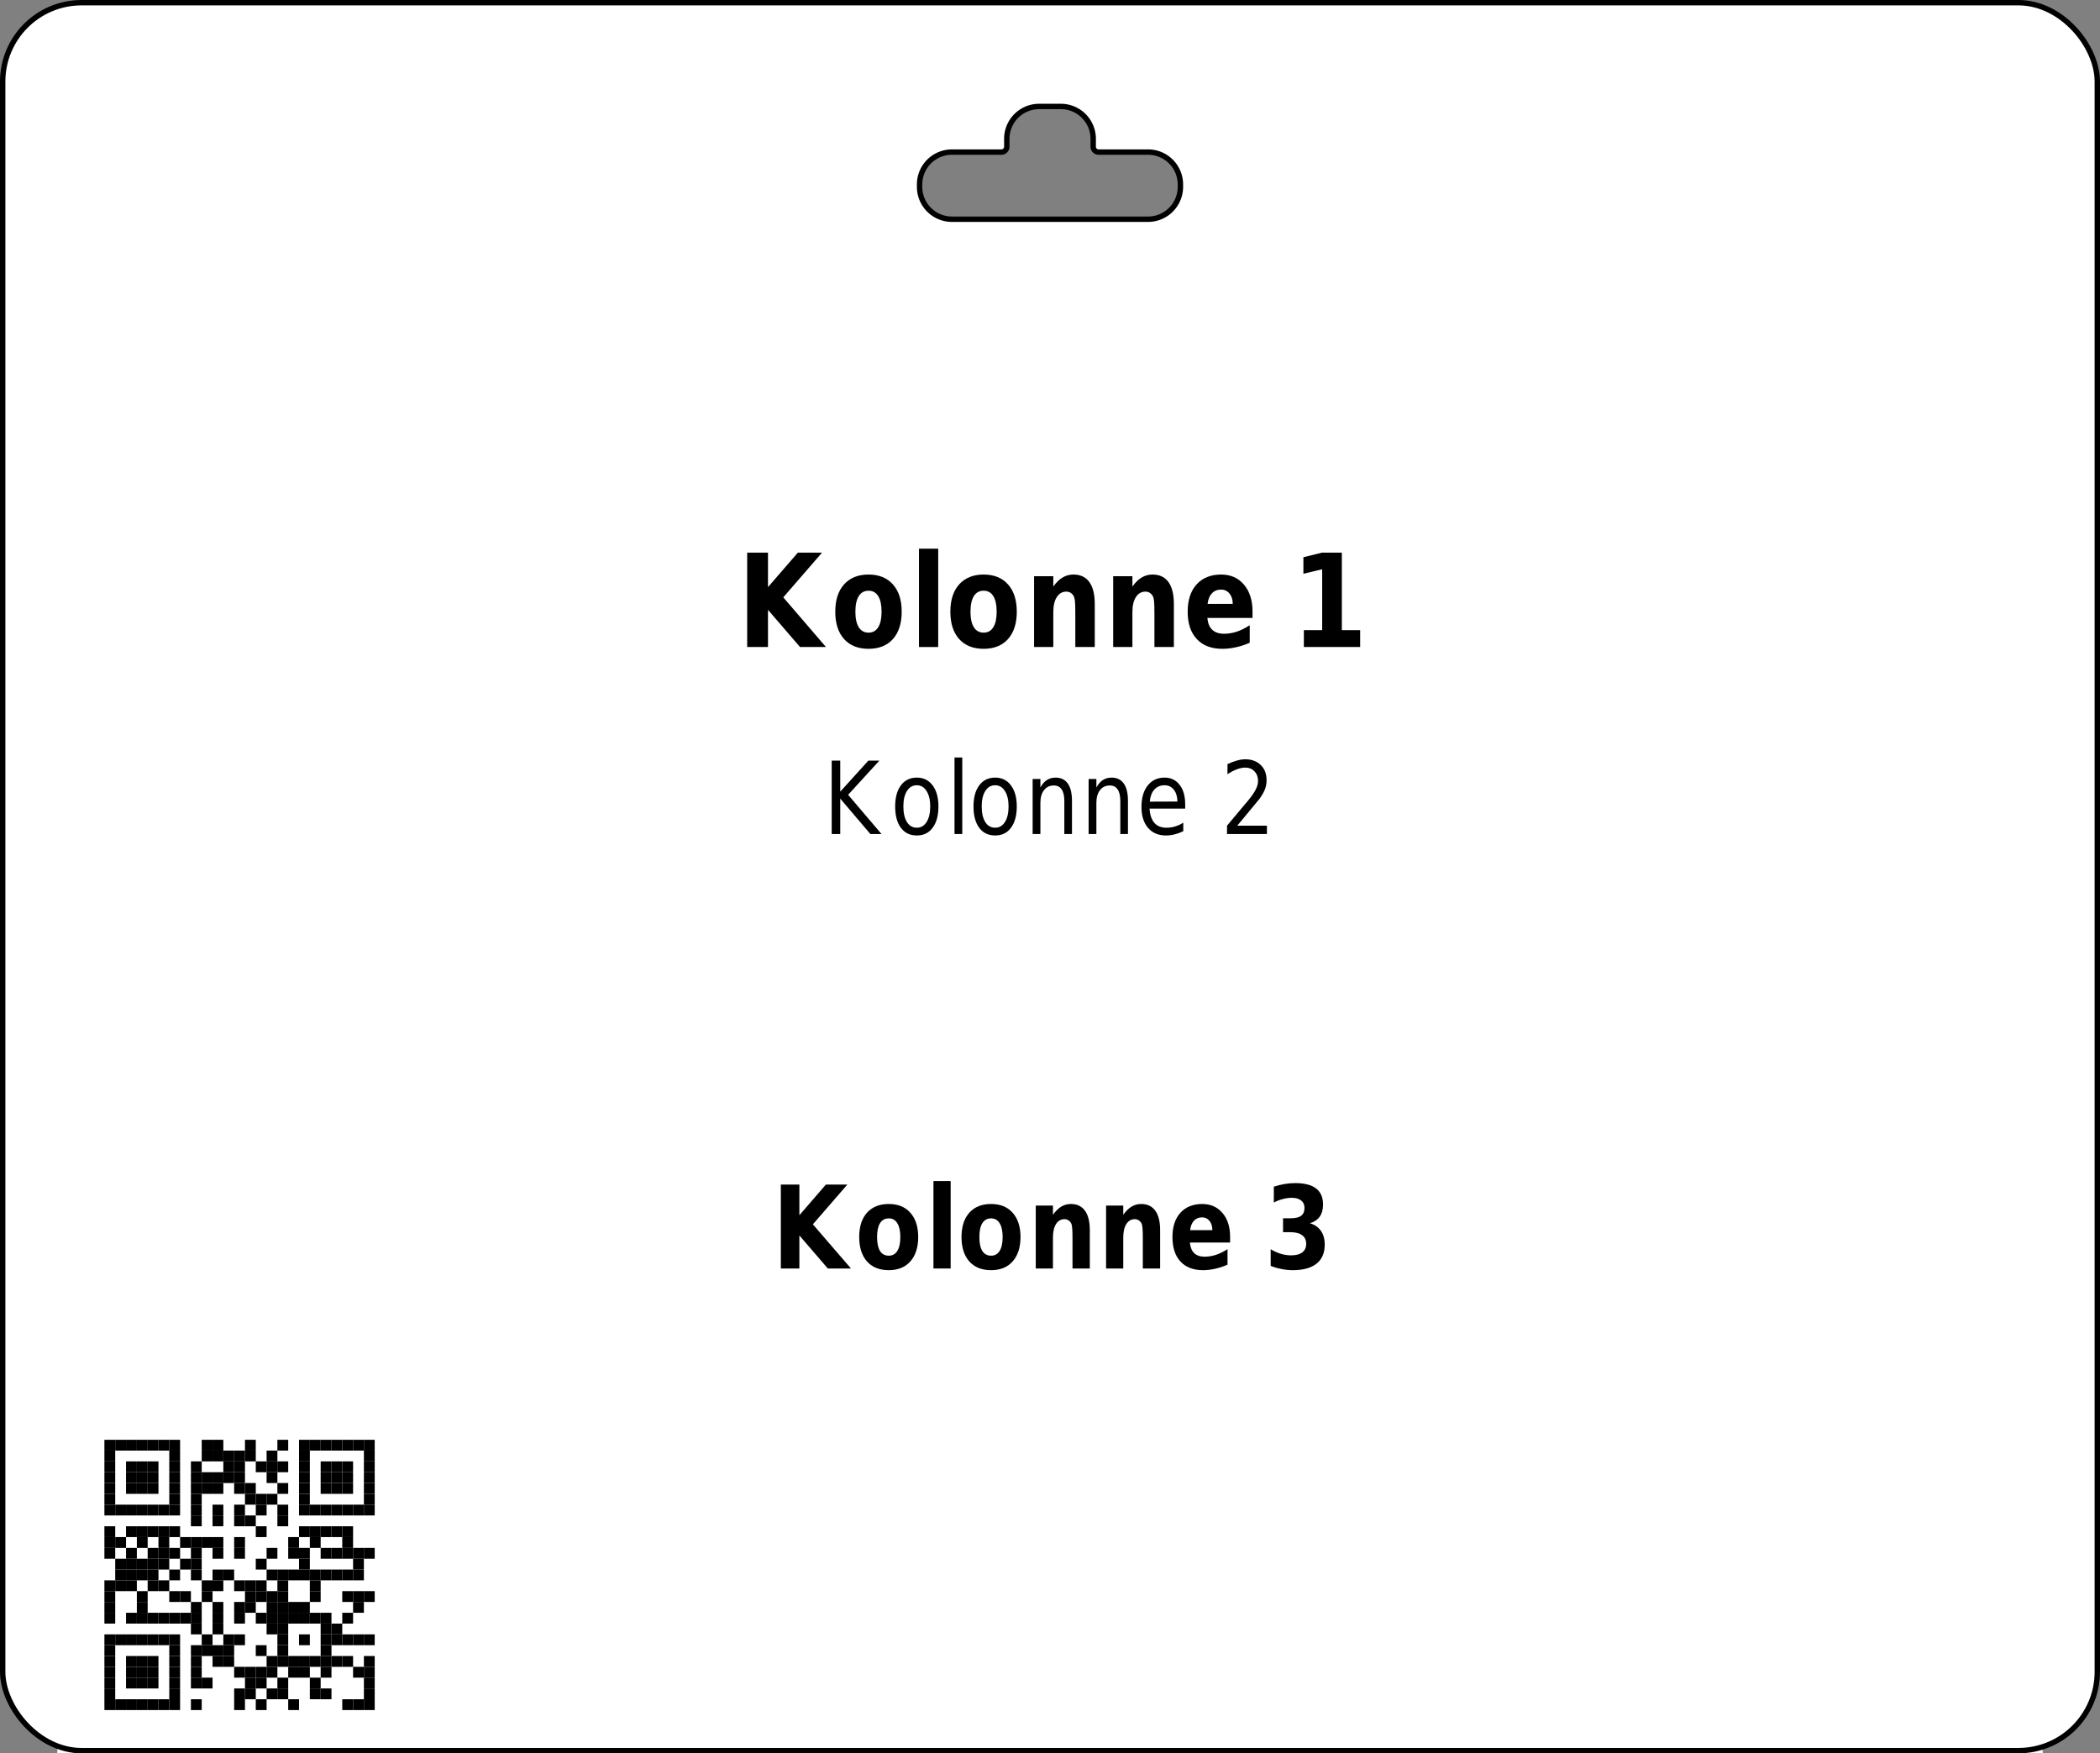 <?xml version='1.0' encoding='utf-8'?>
<ns0:svg xmlns:ns0="http://www.w3.org/2000/svg" xmlns:ns1="http://www.w3.org/1999/xlink" version="1.1" width="291.969" height="243.78">
  <ns0:rect width="100%" height="100%" fill="#808080" stroke="none"/>
  <ns0:g>
    <ns0:g><ns0:defs id="defs20351" />
  <ns0:g id="layer1">
    <ns0:path id="rect28350" style="display:inline;fill:#ffffff;fill-opacity:1;stroke:none;stroke-width:0.748;stroke-miterlimit:2;stroke-dasharray:none;stroke-opacity:1" d="M 11.345 0.374 C 5.267 0.374 0.374 5.266 0.374 11.341 L 0.374 232.44 C 0.374 238.515 5.267 243.406 11.345 243.406 L 280.623 243.406 C 286.701 243.406 291.595 238.515 291.595 232.44 L 291.595 11.341 C 291.595 5.266 286.701 0.374 280.623 0.374 L 11.345 0.374 z M 144.478 14.802 L 147.491 14.802 A 4.5 4.5 0 0 1 151.991 19.302 L 151.991 20.395 A 0.75 0.75 0 0 0 152.741 21.145 L 159.617 21.145 A 4.5 4.5 0 0 1 164.117 25.645 L 164.117 25.98 A 4.5 4.5 0 0 1 159.617 30.48 L 132.353 30.48 A 4.5 4.5 0 0 1 127.853 25.98 L 127.853 25.645 A 4.5 4.5 0 0 1 132.353 21.145 L 139.228 21.145 A 0.75 0.75 0 0 0 139.978 20.395 L 139.978 19.302 A 4.5 4.5 0 0 1 144.478 14.802 z " />
  </ns0:g>
</ns0:g>
    <ns0:g><ns0:defs>
<ns0:g>
<ns0:g id="glyph-0-0">
<ns0:path d="M 1.406 -13.125 L 4.297 -13.125 L 4.297 -8.328 L 8.453 -13.125 L 11.812 -13.125 L 6.422 -6.906 L 12.359 0 L 8.75 0 L 4.297 -5.172 L 4.297 0 L 1.406 0 Z M 1.406 -13.125 " />
</ns0:g>
<ns0:g id="glyph-0-1">
<ns0:path d="M 5.281 -7.828 C 4.688 -7.828 4.234 -7.578 3.922 -7.078 C 3.609 -6.578 3.453 -5.852 3.453 -4.906 C 3.453 -3.969 3.609 -3.25 3.922 -2.75 C 4.234 -2.25 4.688 -2 5.281 -2 C 5.875 -2 6.32 -2.25 6.625 -2.75 C 6.938 -3.25 7.094 -3.969 7.094 -4.906 C 7.094 -5.852 6.938 -6.578 6.625 -7.078 C 6.32 -7.578 5.875 -7.828 5.281 -7.828 Z M 5.281 -10.078 C 6.727 -10.078 7.859 -9.617 8.672 -8.703 C 9.484 -7.797 9.891 -6.531 9.891 -4.906 C 9.891 -3.289 9.484 -2.023 8.672 -1.109 C 7.859 -0.203 6.727 0.25 5.281 0.25 C 3.832 0.25 2.695 -0.203 1.875 -1.109 C 1.062 -2.023 0.656 -3.289 0.656 -4.906 C 0.656 -6.531 1.062 -7.797 1.875 -8.703 C 2.695 -9.617 3.832 -10.078 5.281 -10.078 Z M 5.281 -10.078 " />
</ns0:g>
<ns0:g id="glyph-0-2">
<ns0:path d="M 1.297 -13.672 L 3.969 -13.672 L 3.969 0 L 1.297 0 Z M 1.297 -13.672 " />
</ns0:g>
<ns0:g id="glyph-0-3">
<ns0:path d="M 9.734 -6 L 9.734 0 L 7.031 0 L 7.031 -4.594 C 7.031 -5.438 7.016 -6.02 6.984 -6.344 C 6.953 -6.664 6.895 -6.906 6.812 -7.062 C 6.707 -7.258 6.566 -7.414 6.391 -7.531 C 6.211 -7.645 6.008 -7.703 5.781 -7.703 C 5.219 -7.703 4.773 -7.445 4.453 -6.938 C 4.129 -6.438 3.969 -5.738 3.969 -4.844 L 3.969 0 L 1.297 0 L 1.297 -9.844 L 3.969 -9.844 L 3.969 -8.406 C 4.375 -8.977 4.805 -9.398 5.266 -9.672 C 5.723 -9.941 6.223 -10.078 6.766 -10.078 C 7.742 -10.078 8.484 -9.727 8.984 -9.031 C 9.484 -8.332 9.734 -7.32 9.734 -6 Z M 9.734 -6 " />
</ns0:g>
<ns0:g id="glyph-0-4">
<ns0:path d="M 9.672 -4.953 L 9.672 -4.047 L 3.391 -4.047 C 3.461 -3.305 3.691 -2.754 4.078 -2.391 C 4.473 -2.023 5.02 -1.844 5.719 -1.844 C 6.281 -1.844 6.859 -1.938 7.453 -2.125 C 8.047 -2.32 8.656 -2.625 9.281 -3.031 L 9.281 -0.594 C 8.645 -0.312 8.008 -0.102 7.375 0.031 C 6.738 0.176 6.102 0.25 5.469 0.25 C 3.945 0.25 2.766 -0.203 1.922 -1.109 C 1.078 -2.016 0.656 -3.281 0.656 -4.906 C 0.656 -6.52 1.066 -7.785 1.891 -8.703 C 2.723 -9.617 3.863 -10.078 5.312 -10.078 C 6.633 -10.078 7.691 -9.609 8.484 -8.672 C 9.273 -7.742 9.672 -6.504 9.672 -4.953 Z M 6.922 -6 C 6.922 -6.594 6.77 -7.07 6.469 -7.438 C 6.164 -7.801 5.773 -7.984 5.297 -7.984 C 4.773 -7.984 4.352 -7.812 4.031 -7.469 C 3.707 -7.133 3.504 -6.645 3.422 -6 Z M 6.922 -6 " />
</ns0:g>
<ns0:g id="glyph-0-5">
</ns0:g>
<ns0:g id="glyph-0-6">
<ns0:path d="M 1.797 -2.344 L 4.344 -2.344 L 4.344 -10.812 L 1.734 -10.188 L 1.734 -12.484 L 4.328 -13.125 L 7.078 -13.125 L 7.078 -2.344 L 9.625 -2.344 L 9.625 0 L 1.797 0 Z M 1.797 -2.344 " />
</ns0:g>
<ns0:g id="glyph-1-0">
<ns0:path d="M 1.172 -10.203 L 2.359 -10.203 L 2.359 -5.891 L 6.266 -10.203 L 7.797 -10.203 L 3.453 -5.453 L 8.094 0 L 6.547 0 L 2.359 -4.922 L 2.359 0 L 1.172 0 Z M 1.172 -10.203 " />
</ns0:g>
<ns0:g id="glyph-1-1">
<ns0:path d="M 3.672 -6.781 C 3.086 -6.781 2.629 -6.516 2.297 -5.984 C 1.961 -5.461 1.797 -4.742 1.797 -3.828 C 1.797 -2.91 1.961 -2.188 2.297 -1.656 C 2.629 -1.133 3.086 -0.875 3.672 -0.875 C 4.234 -0.875 4.68 -1.133 5.016 -1.656 C 5.359 -2.188 5.531 -2.91 5.531 -3.828 C 5.531 -4.734 5.359 -5.453 5.016 -5.984 C 4.68 -6.516 4.234 -6.781 3.672 -6.781 Z M 3.672 -7.844 C 4.598 -7.844 5.328 -7.484 5.859 -6.766 C 6.398 -6.055 6.672 -5.078 6.672 -3.828 C 6.672 -2.566 6.398 -1.578 5.859 -0.859 C 5.328 -0.148 4.598 0.203 3.672 0.203 C 2.723 0.203 1.984 -0.148 1.453 -0.859 C 0.922 -1.578 0.656 -2.566 0.656 -3.828 C 0.656 -5.078 0.922 -6.055 1.453 -6.766 C 1.984 -7.484 2.723 -7.844 3.672 -7.844 Z M 3.672 -7.844 " />
</ns0:g>
<ns0:g id="glyph-1-2">
<ns0:path d="M 1.125 -10.641 L 2.203 -10.641 L 2.203 0 L 1.125 0 Z M 1.125 -10.641 " />
</ns0:g>
<ns0:g id="glyph-1-3">
<ns0:path d="M 6.562 -4.625 L 6.562 0 L 5.5 0 L 5.5 -4.578 C 5.5 -5.305 5.375 -5.848 5.125 -6.203 C 4.883 -6.566 4.523 -6.75 4.047 -6.75 C 3.461 -6.75 3.004 -6.531 2.672 -6.094 C 2.336 -5.664 2.172 -5.078 2.172 -4.328 L 2.172 0 L 1.094 0 L 1.094 -7.656 L 2.172 -7.656 L 2.172 -6.469 C 2.422 -6.926 2.719 -7.27 3.062 -7.5 C 3.414 -7.727 3.82 -7.844 4.281 -7.844 C 5.031 -7.844 5.598 -7.566 5.984 -7.016 C 6.367 -6.473 6.562 -5.676 6.562 -4.625 Z M 6.562 -4.625 " />
</ns0:g>
<ns0:g id="glyph-1-4">
<ns0:path d="M 6.734 -4.141 L 6.734 -3.531 L 1.781 -3.531 C 1.832 -2.664 2.055 -2.004 2.453 -1.547 C 2.848 -1.098 3.406 -0.875 4.125 -0.875 C 4.531 -0.875 4.926 -0.93 5.312 -1.047 C 5.707 -1.16 6.094 -1.336 6.469 -1.578 L 6.469 -0.391 C 6.082 -0.203 5.688 -0.055 5.281 0.047 C 4.883 0.148 4.477 0.203 4.062 0.203 C 3.008 0.203 2.176 -0.148 1.562 -0.859 C 0.957 -1.578 0.656 -2.539 0.656 -3.75 C 0.656 -5.008 0.941 -6.004 1.516 -6.734 C 2.098 -7.473 2.883 -7.844 3.875 -7.844 C 4.75 -7.844 5.441 -7.508 5.953 -6.844 C 6.473 -6.188 6.734 -5.285 6.734 -4.141 Z M 5.656 -4.516 C 5.645 -5.203 5.477 -5.75 5.156 -6.156 C 4.832 -6.57 4.406 -6.781 3.875 -6.781 C 3.281 -6.781 2.801 -6.578 2.438 -6.172 C 2.082 -5.773 1.875 -5.219 1.812 -4.5 Z M 5.656 -4.516 " />
</ns0:g>
<ns0:g id="glyph-1-5">
</ns0:g>
<ns0:g id="glyph-1-6">
<ns0:path d="M 2.297 -1.156 L 6.422 -1.156 L 6.422 0 L 0.875 0 L 0.875 -1.156 C 1.32 -1.695 1.93 -2.426 2.703 -3.344 C 3.484 -4.258 3.973 -4.848 4.172 -5.109 C 4.547 -5.609 4.805 -6.031 4.953 -6.375 C 5.109 -6.719 5.188 -7.055 5.188 -7.391 C 5.188 -7.93 5.02 -8.375 4.688 -8.719 C 4.363 -9.062 3.941 -9.234 3.422 -9.234 C 3.055 -9.234 2.664 -9.156 2.25 -9 C 1.844 -8.852 1.406 -8.625 0.938 -8.312 L 0.938 -9.719 C 1.406 -9.938 1.848 -10.102 2.266 -10.219 C 2.68 -10.332 3.062 -10.391 3.406 -10.391 C 4.301 -10.391 5.02 -10.125 5.562 -9.594 C 6.102 -9.07 6.375 -8.367 6.375 -7.484 C 6.375 -7.055 6.305 -6.656 6.172 -6.281 C 6.035 -5.906 5.789 -5.461 5.438 -4.953 C 5.332 -4.828 5.02 -4.445 4.5 -3.812 C 3.977 -3.176 3.242 -2.289 2.297 -1.156 Z M 2.297 -1.156 " />
</ns0:g>
<ns0:g id="glyph-2-0">
<ns0:path d="M 1.25 -11.672 L 3.828 -11.672 L 3.828 -7.406 L 7.516 -11.672 L 10.5 -11.672 L 5.703 -6.141 L 11 0 L 7.781 0 L 3.828 -4.594 L 3.828 0 L 1.25 0 Z M 1.25 -11.672 " />
</ns0:g>
<ns0:g id="glyph-2-1">
<ns0:path d="M 4.703 -6.969 C 4.172 -6.969 3.766 -6.742 3.484 -6.297 C 3.211 -5.848 3.078 -5.207 3.078 -4.375 C 3.078 -3.531 3.211 -2.883 3.484 -2.438 C 3.766 -2 4.172 -1.781 4.703 -1.781 C 5.223 -1.781 5.617 -2 5.891 -2.438 C 6.172 -2.883 6.312 -3.531 6.312 -4.375 C 6.312 -5.207 6.172 -5.848 5.891 -6.297 C 5.617 -6.742 5.223 -6.969 4.703 -6.969 Z M 4.703 -8.969 C 5.984 -8.969 6.984 -8.562 7.703 -7.75 C 8.43 -6.938 8.797 -5.812 8.797 -4.375 C 8.797 -2.938 8.43 -1.805 7.703 -0.984 C 6.984 -0.172 5.984 0.234 4.703 0.234 C 3.41 0.234 2.398 -0.172 1.672 -0.984 C 0.953 -1.805 0.594 -2.938 0.594 -4.375 C 0.594 -5.812 0.953 -6.938 1.672 -7.75 C 2.398 -8.562 3.41 -8.969 4.703 -8.969 Z M 4.703 -8.969 " />
</ns0:g>
<ns0:g id="glyph-2-2">
<ns0:path d="M 1.141 -12.156 L 3.531 -12.156 L 3.531 0 L 1.141 0 Z M 1.141 -12.156 " />
</ns0:g>
<ns0:g id="glyph-2-3">
<ns0:path d="M 8.656 -5.328 L 8.656 0 L 6.25 0 L 6.25 -4.078 C 6.25 -4.836 6.234 -5.359 6.203 -5.641 C 6.18 -5.93 6.133 -6.145 6.062 -6.281 C 5.969 -6.457 5.836 -6.598 5.672 -6.703 C 5.516 -6.805 5.336 -6.859 5.141 -6.859 C 4.641 -6.859 4.242 -6.629 3.953 -6.172 C 3.672 -5.723 3.531 -5.102 3.531 -4.312 L 3.531 0 L 1.141 0 L 1.141 -8.75 L 3.531 -8.75 L 3.531 -7.469 C 3.895 -7.977 4.273 -8.352 4.672 -8.594 C 5.078 -8.844 5.523 -8.969 6.016 -8.969 C 6.879 -8.969 7.535 -8.656 7.984 -8.031 C 8.43 -7.414 8.656 -6.516 8.656 -5.328 Z M 8.656 -5.328 " />
</ns0:g>
<ns0:g id="glyph-2-4">
<ns0:path d="M 8.609 -4.406 L 8.609 -3.609 L 3.016 -3.609 C 3.078 -2.953 3.281 -2.457 3.625 -2.125 C 3.969 -1.801 4.453 -1.641 5.078 -1.641 C 5.578 -1.641 6.094 -1.723 6.625 -1.891 C 7.156 -2.066 7.695 -2.332 8.25 -2.688 L 8.25 -0.531 C 7.688 -0.281 7.117 -0.094 6.547 0.031 C 5.984 0.164 5.422 0.234 4.859 0.234 C 3.504 0.234 2.453 -0.164 1.703 -0.969 C 0.961 -1.781 0.594 -2.914 0.594 -4.375 C 0.594 -5.801 0.957 -6.922 1.688 -7.734 C 2.426 -8.555 3.441 -8.969 4.734 -8.969 C 5.898 -8.969 6.836 -8.551 7.547 -7.719 C 8.254 -6.895 8.609 -5.789 8.609 -4.406 Z M 6.141 -5.328 C 6.141 -5.859 6.008 -6.285 5.75 -6.609 C 5.488 -6.941 5.145 -7.109 4.719 -7.109 C 4.25 -7.109 3.867 -6.953 3.578 -6.641 C 3.297 -6.336 3.117 -5.898 3.047 -5.328 Z M 6.141 -5.328 " />
</ns0:g>
<ns0:g id="glyph-2-5">
</ns0:g>
<ns0:g id="glyph-2-6">
<ns0:path d="M 6.359 -6.297 C 7.035 -6.086 7.547 -5.734 7.891 -5.234 C 8.242 -4.734 8.422 -4.094 8.422 -3.312 C 8.422 -2.156 8.039 -1.273 7.281 -0.672 C 6.52 -0.066 5.414 0.234 3.969 0.234 C 3.457 0.234 2.945 0.18 2.438 0.078 C 1.926 -0.016 1.414 -0.16 0.906 -0.359 L 0.906 -2.672 C 1.395 -2.391 1.875 -2.176 2.344 -2.031 C 2.812 -1.895 3.273 -1.828 3.734 -1.828 C 4.422 -1.828 4.941 -1.961 5.297 -2.234 C 5.66 -2.516 5.844 -2.91 5.844 -3.422 C 5.844 -3.953 5.656 -4.352 5.281 -4.625 C 4.914 -4.906 4.367 -5.047 3.641 -5.047 L 2.625 -5.047 L 2.625 -6.984 L 3.703 -6.984 C 4.348 -6.984 4.828 -7.098 5.141 -7.328 C 5.453 -7.566 5.609 -7.93 5.609 -8.422 C 5.609 -8.867 5.453 -9.211 5.141 -9.453 C 4.836 -9.703 4.41 -9.828 3.859 -9.828 C 3.441 -9.828 3.02 -9.77 2.594 -9.656 C 2.176 -9.551 1.758 -9.391 1.344 -9.172 L 1.344 -11.375 C 1.844 -11.539 2.344 -11.664 2.844 -11.75 C 3.344 -11.832 3.832 -11.875 4.312 -11.875 C 5.602 -11.875 6.57 -11.625 7.219 -11.125 C 7.863 -10.633 8.188 -9.891 8.188 -8.891 C 8.188 -8.203 8.031 -7.641 7.719 -7.203 C 7.414 -6.773 6.961 -6.473 6.359 -6.297 Z M 6.359 -6.297 " />
</ns0:g>
</ns0:g>
<ns0:clipPath id="clip-0">
<ns0:path clip-rule="nonzero" d="M 8 194 L 59 194 L 59 243.781 L 8 243.781 Z M 8 194 " />
</ns0:clipPath>
<ns0:clipPath id="clip-1">
<ns0:path clip-rule="nonzero" d="M 57 193 L 59 193 L 59 243.781 L 57 243.781 Z M 57 193 " />
</ns0:clipPath>
<ns0:clipPath id="clip-2">
<ns0:path clip-rule="nonzero" d="M 8 243 L 284 243 L 284 243.781 L 8 243.781 Z M 8 243 " />
</ns0:clipPath>
<ns0:clipPath id="clip-3">
<ns0:path clip-rule="nonzero" d="M 8 193 L 10 193 L 10 243.781 L 8 243.781 Z M 8 193 " />
</ns0:clipPath>
<ns0:clipPath id="clip-4">
<ns0:path clip-rule="nonzero" d="M 282 193 L 284 193 L 284 243.781 L 282 243.781 Z M 282 193 " />
</ns0:clipPath>
<ns0:clipPath id="clip-5">
<ns0:path clip-rule="nonzero" d="M 8 243 L 284 243 L 284 243.781 L 8 243.781 Z M 8 243 " />
</ns0:clipPath>
<ns0:clipPath id="clip-6">
<ns0:path clip-rule="nonzero" d="M 8 44 L 10 44 L 10 243.781 L 8 243.781 Z M 8 44 " />
</ns0:clipPath>
<ns0:clipPath id="clip-7">
<ns0:path clip-rule="nonzero" d="M 282 44 L 284 44 L 284 243.781 L 282 243.781 Z M 282 44 " />
</ns0:clipPath>
</ns0:defs>
<ns0:g fill="rgb(0%, 0%, 0%)" fill-opacity="1">
<ns0:use ns1:href="#glyph-0-0" x="102.478" y="89.961" />
<ns0:use ns1:href="#glyph-0-1" x="115.474" y="89.961" />
<ns0:use ns1:href="#glyph-0-2" x="126.472" y="89.961" />
<ns0:use ns1:href="#glyph-0-1" x="131.476" y="89.961" />
<ns0:use ns1:href="#glyph-0-3" x="142.474" y="89.961" />
<ns0:use ns1:href="#glyph-0-3" x="153.472" y="89.961" />
<ns0:use ns1:href="#glyph-0-4" x="164.47" y="89.961" />
<ns0:use ns1:href="#glyph-0-5" x="174.478" y="89.961" />
<ns0:use ns1:href="#glyph-0-6" x="179.482" y="89.961" />
</ns0:g>
<ns0:g fill="rgb(0%, 0%, 0%)" fill-opacity="1">
<ns0:use ns1:href="#glyph-1-0" x="114.463" y="115.961" />
<ns0:use ns1:href="#glyph-1-1" x="123.801" y="115.961" />
<ns0:use ns1:href="#glyph-1-2" x="131.585" y="115.961" />
<ns0:use ns1:href="#glyph-1-1" x="134.693" y="115.961" />
<ns0:use ns1:href="#glyph-1-3" x="142.477" y="115.961" />
<ns0:use ns1:href="#glyph-1-3" x="150.261" y="115.961" />
<ns0:use ns1:href="#glyph-1-4" x="158.045" y="115.961" />
<ns0:use ns1:href="#glyph-1-5" x="165.829" y="115.961" />
<ns0:use ns1:href="#glyph-1-6" x="169.721" y="115.961" />
</ns0:g>
<ns0:g fill="rgb(0%, 0%, 0%)" fill-opacity="1">
<ns0:use ns1:href="#glyph-2-0" x="107.312" y="176.37" />
<ns0:use ns1:href="#glyph-2-1" x="118.864" y="176.37" />
<ns0:use ns1:href="#glyph-2-2" x="128.64" y="176.37" />
<ns0:use ns1:href="#glyph-2-1" x="133.088" y="176.37" />
<ns0:use ns1:href="#glyph-2-3" x="142.864" y="176.37" />
<ns0:use ns1:href="#glyph-2-3" x="152.64" y="176.37" />
<ns0:use ns1:href="#glyph-2-4" x="162.416" y="176.37" />
<ns0:use ns1:href="#glyph-2-5" x="171.312" y="176.37" />
<ns0:use ns1:href="#glyph-2-6" x="175.76" y="176.37" />
</ns0:g>
<ns0:g clip-path="url(#clip-0)">
<ns0:path fill-rule="evenodd" fill="rgb(100%, 100%, 100%)" fill-opacity="1" d="M 8.504 243.781 L 58.109 243.781 L 58.109 194.172 L 8.504 194.172 Z M 8.504 243.781 " />
</ns0:g>
<ns0:path fill-rule="evenodd" fill="rgb(0%, 0%, 0%)" fill-opacity="1" d="M 14.516 201.688 L 16.02 201.688 L 16.02 200.188 L 14.516 200.188 Z M 14.516 201.688 " />
<ns0:path fill-rule="evenodd" fill="rgb(0%, 0%, 0%)" fill-opacity="1" d="M 16.02 201.688 L 17.523 201.688 L 17.523 200.188 L 16.02 200.188 Z M 16.02 201.688 " />
<ns0:path fill-rule="evenodd" fill="rgb(0%, 0%, 0%)" fill-opacity="1" d="M 17.523 201.688 L 19.027 201.688 L 19.027 200.188 L 17.523 200.188 Z M 17.523 201.688 " />
<ns0:path fill-rule="evenodd" fill="rgb(0%, 0%, 0%)" fill-opacity="1" d="M 19.027 201.688 L 20.531 201.688 L 20.531 200.188 L 19.027 200.188 Z M 19.027 201.688 " />
<ns0:path fill-rule="evenodd" fill="rgb(0%, 0%, 0%)" fill-opacity="1" d="M 20.531 201.688 L 22.031 201.688 L 22.031 200.188 L 20.531 200.188 Z M 20.531 201.688 " />
<ns0:path fill-rule="evenodd" fill="rgb(0%, 0%, 0%)" fill-opacity="1" d="M 22.031 201.688 L 23.535 201.688 L 23.535 200.188 L 22.031 200.188 Z M 22.031 201.688 " />
<ns0:path fill-rule="evenodd" fill="rgb(0%, 0%, 0%)" fill-opacity="1" d="M 23.535 201.688 L 25.039 201.688 L 25.039 200.188 L 23.535 200.188 Z M 23.535 201.688 " />
<ns0:path fill-rule="evenodd" fill="rgb(0%, 0%, 0%)" fill-opacity="1" d="M 28.047 201.688 L 29.551 201.688 L 29.551 200.188 L 28.047 200.188 Z M 28.047 201.688 " />
<ns0:path fill-rule="evenodd" fill="rgb(0%, 0%, 0%)" fill-opacity="1" d="M 29.551 201.688 L 31.051 201.688 L 31.051 200.188 L 29.551 200.188 Z M 29.551 201.688 " />
<ns0:path fill-rule="evenodd" fill="rgb(0%, 0%, 0%)" fill-opacity="1" d="M 34.059 201.688 L 35.562 201.688 L 35.562 200.188 L 34.059 200.188 Z M 34.059 201.688 " />
<ns0:path fill-rule="evenodd" fill="rgb(0%, 0%, 0%)" fill-opacity="1" d="M 38.566 201.688 L 40.07 201.688 L 40.07 200.188 L 38.566 200.188 Z M 38.566 201.688 " />
<ns0:path fill-rule="evenodd" fill="rgb(0%, 0%, 0%)" fill-opacity="1" d="M 41.574 201.688 L 43.078 201.688 L 43.078 200.188 L 41.574 200.188 Z M 41.574 201.688 " />
<ns0:path fill-rule="evenodd" fill="rgb(0%, 0%, 0%)" fill-opacity="1" d="M 43.078 201.688 L 44.582 201.688 L 44.582 200.188 L 43.078 200.188 Z M 43.078 201.688 " />
<ns0:path fill-rule="evenodd" fill="rgb(0%, 0%, 0%)" fill-opacity="1" d="M 44.582 201.688 L 46.086 201.688 L 46.086 200.188 L 44.582 200.188 Z M 44.582 201.688 " />
<ns0:path fill-rule="evenodd" fill="rgb(0%, 0%, 0%)" fill-opacity="1" d="M 46.086 201.688 L 47.586 201.688 L 47.586 200.188 L 46.086 200.188 Z M 46.086 201.688 " />
<ns0:path fill-rule="evenodd" fill="rgb(0%, 0%, 0%)" fill-opacity="1" d="M 47.586 201.688 L 49.09 201.688 L 49.09 200.188 L 47.586 200.188 Z M 47.586 201.688 " />
<ns0:path fill-rule="evenodd" fill="rgb(0%, 0%, 0%)" fill-opacity="1" d="M 49.09 201.688 L 50.594 201.688 L 50.594 200.188 L 49.09 200.188 Z M 49.09 201.688 " />
<ns0:path fill-rule="evenodd" fill="rgb(0%, 0%, 0%)" fill-opacity="1" d="M 50.594 201.688 L 52.098 201.688 L 52.098 200.188 L 50.594 200.188 Z M 50.594 201.688 " />
<ns0:path fill-rule="evenodd" fill="rgb(0%, 0%, 0%)" fill-opacity="1" d="M 14.516 203.191 L 16.02 203.191 L 16.02 201.688 L 14.516 201.688 Z M 14.516 203.191 " />
<ns0:path fill-rule="evenodd" fill="rgb(0%, 0%, 0%)" fill-opacity="1" d="M 23.535 203.191 L 25.039 203.191 L 25.039 201.688 L 23.535 201.688 Z M 23.535 203.191 " />
<ns0:path fill-rule="evenodd" fill="rgb(0%, 0%, 0%)" fill-opacity="1" d="M 28.047 203.191 L 29.551 203.191 L 29.551 201.688 L 28.047 201.688 Z M 28.047 203.191 " />
<ns0:path fill-rule="evenodd" fill="rgb(0%, 0%, 0%)" fill-opacity="1" d="M 29.551 203.191 L 31.051 203.191 L 31.051 201.688 L 29.551 201.688 Z M 29.551 203.191 " />
<ns0:path fill-rule="evenodd" fill="rgb(0%, 0%, 0%)" fill-opacity="1" d="M 31.051 203.191 L 32.555 203.191 L 32.555 201.688 L 31.051 201.688 Z M 31.051 203.191 " />
<ns0:path fill-rule="evenodd" fill="rgb(0%, 0%, 0%)" fill-opacity="1" d="M 32.555 203.191 L 34.059 203.191 L 34.059 201.688 L 32.555 201.688 Z M 32.555 203.191 " />
<ns0:path fill-rule="evenodd" fill="rgb(0%, 0%, 0%)" fill-opacity="1" d="M 34.059 203.191 L 35.562 203.191 L 35.562 201.688 L 34.059 201.688 Z M 34.059 203.191 " />
<ns0:path fill-rule="evenodd" fill="rgb(0%, 0%, 0%)" fill-opacity="1" d="M 37.066 203.191 L 38.566 203.191 L 38.566 201.688 L 37.066 201.688 Z M 37.066 203.191 " />
<ns0:path fill-rule="evenodd" fill="rgb(0%, 0%, 0%)" fill-opacity="1" d="M 41.574 203.191 L 43.078 203.191 L 43.078 201.688 L 41.574 201.688 Z M 41.574 203.191 " />
<ns0:path fill-rule="evenodd" fill="rgb(0%, 0%, 0%)" fill-opacity="1" d="M 50.594 203.191 L 52.098 203.191 L 52.098 201.688 L 50.594 201.688 Z M 50.594 203.191 " />
<ns0:path fill-rule="evenodd" fill="rgb(0%, 0%, 0%)" fill-opacity="1" d="M 14.516 204.695 L 16.02 204.695 L 16.02 203.191 L 14.516 203.191 Z M 14.516 204.695 " />
<ns0:path fill-rule="evenodd" fill="rgb(0%, 0%, 0%)" fill-opacity="1" d="M 17.523 204.695 L 19.027 204.695 L 19.027 203.191 L 17.523 203.191 Z M 17.523 204.695 " />
<ns0:path fill-rule="evenodd" fill="rgb(0%, 0%, 0%)" fill-opacity="1" d="M 19.027 204.695 L 20.531 204.695 L 20.531 203.191 L 19.027 203.191 Z M 19.027 204.695 " />
<ns0:path fill-rule="evenodd" fill="rgb(0%, 0%, 0%)" fill-opacity="1" d="M 20.531 204.695 L 22.031 204.695 L 22.031 203.191 L 20.531 203.191 Z M 20.531 204.695 " />
<ns0:path fill-rule="evenodd" fill="rgb(0%, 0%, 0%)" fill-opacity="1" d="M 23.535 204.695 L 25.039 204.695 L 25.039 203.191 L 23.535 203.191 Z M 23.535 204.695 " />
<ns0:path fill-rule="evenodd" fill="rgb(0%, 0%, 0%)" fill-opacity="1" d="M 26.543 204.695 L 28.047 204.695 L 28.047 203.191 L 26.543 203.191 Z M 26.543 204.695 " />
<ns0:path fill-rule="evenodd" fill="rgb(0%, 0%, 0%)" fill-opacity="1" d="M 31.051 204.695 L 32.555 204.695 L 32.555 203.191 L 31.051 203.191 Z M 31.051 204.695 " />
<ns0:path fill-rule="evenodd" fill="rgb(0%, 0%, 0%)" fill-opacity="1" d="M 32.555 204.695 L 34.059 204.695 L 34.059 203.191 L 32.555 203.191 Z M 32.555 204.695 " />
<ns0:path fill-rule="evenodd" fill="rgb(0%, 0%, 0%)" fill-opacity="1" d="M 35.562 204.695 L 37.066 204.695 L 37.066 203.191 L 35.562 203.191 Z M 35.562 204.695 " />
<ns0:path fill-rule="evenodd" fill="rgb(0%, 0%, 0%)" fill-opacity="1" d="M 37.066 204.695 L 38.566 204.695 L 38.566 203.191 L 37.066 203.191 Z M 37.066 204.695 " />
<ns0:path fill-rule="evenodd" fill="rgb(0%, 0%, 0%)" fill-opacity="1" d="M 38.566 204.695 L 40.07 204.695 L 40.07 203.191 L 38.566 203.191 Z M 38.566 204.695 " />
<ns0:path fill-rule="evenodd" fill="rgb(0%, 0%, 0%)" fill-opacity="1" d="M 41.574 204.695 L 43.078 204.695 L 43.078 203.191 L 41.574 203.191 Z M 41.574 204.695 " />
<ns0:path fill-rule="evenodd" fill="rgb(0%, 0%, 0%)" fill-opacity="1" d="M 44.582 204.695 L 46.086 204.695 L 46.086 203.191 L 44.582 203.191 Z M 44.582 204.695 " />
<ns0:path fill-rule="evenodd" fill="rgb(0%, 0%, 0%)" fill-opacity="1" d="M 46.086 204.695 L 47.586 204.695 L 47.586 203.191 L 46.086 203.191 Z M 46.086 204.695 " />
<ns0:path fill-rule="evenodd" fill="rgb(0%, 0%, 0%)" fill-opacity="1" d="M 47.586 204.695 L 49.09 204.695 L 49.09 203.191 L 47.586 203.191 Z M 47.586 204.695 " />
<ns0:path fill-rule="evenodd" fill="rgb(0%, 0%, 0%)" fill-opacity="1" d="M 50.594 204.695 L 52.098 204.695 L 52.098 203.191 L 50.594 203.191 Z M 50.594 204.695 " />
<ns0:path fill-rule="evenodd" fill="rgb(0%, 0%, 0%)" fill-opacity="1" d="M 14.516 206.199 L 16.02 206.199 L 16.02 204.695 L 14.516 204.695 Z M 14.516 206.199 " />
<ns0:path fill-rule="evenodd" fill="rgb(0%, 0%, 0%)" fill-opacity="1" d="M 17.523 206.199 L 19.027 206.199 L 19.027 204.695 L 17.523 204.695 Z M 17.523 206.199 " />
<ns0:path fill-rule="evenodd" fill="rgb(0%, 0%, 0%)" fill-opacity="1" d="M 19.027 206.199 L 20.531 206.199 L 20.531 204.695 L 19.027 204.695 Z M 19.027 206.199 " />
<ns0:path fill-rule="evenodd" fill="rgb(0%, 0%, 0%)" fill-opacity="1" d="M 20.531 206.199 L 22.031 206.199 L 22.031 204.695 L 20.531 204.695 Z M 20.531 206.199 " />
<ns0:path fill-rule="evenodd" fill="rgb(0%, 0%, 0%)" fill-opacity="1" d="M 23.535 206.199 L 25.039 206.199 L 25.039 204.695 L 23.535 204.695 Z M 23.535 206.199 " />
<ns0:path fill-rule="evenodd" fill="rgb(0%, 0%, 0%)" fill-opacity="1" d="M 26.543 206.199 L 28.047 206.199 L 28.047 204.695 L 26.543 204.695 Z M 26.543 206.199 " />
<ns0:path fill-rule="evenodd" fill="rgb(0%, 0%, 0%)" fill-opacity="1" d="M 28.047 206.199 L 29.551 206.199 L 29.551 204.695 L 28.047 204.695 Z M 28.047 206.199 " />
<ns0:path fill-rule="evenodd" fill="rgb(0%, 0%, 0%)" fill-opacity="1" d="M 29.551 206.199 L 31.051 206.199 L 31.051 204.695 L 29.551 204.695 Z M 29.551 206.199 " />
<ns0:path fill-rule="evenodd" fill="rgb(0%, 0%, 0%)" fill-opacity="1" d="M 31.051 206.199 L 32.555 206.199 L 32.555 204.695 L 31.051 204.695 Z M 31.051 206.199 " />
<ns0:path fill-rule="evenodd" fill="rgb(0%, 0%, 0%)" fill-opacity="1" d="M 32.555 206.199 L 34.059 206.199 L 34.059 204.695 L 32.555 204.695 Z M 32.555 206.199 " />
<ns0:path fill-rule="evenodd" fill="rgb(0%, 0%, 0%)" fill-opacity="1" d="M 37.066 206.199 L 38.566 206.199 L 38.566 204.695 L 37.066 204.695 Z M 37.066 206.199 " />
<ns0:path fill-rule="evenodd" fill="rgb(0%, 0%, 0%)" fill-opacity="1" d="M 41.574 206.199 L 43.078 206.199 L 43.078 204.695 L 41.574 204.695 Z M 41.574 206.199 " />
<ns0:path fill-rule="evenodd" fill="rgb(0%, 0%, 0%)" fill-opacity="1" d="M 44.582 206.199 L 46.086 206.199 L 46.086 204.695 L 44.582 204.695 Z M 44.582 206.199 " />
<ns0:path fill-rule="evenodd" fill="rgb(0%, 0%, 0%)" fill-opacity="1" d="M 46.086 206.199 L 47.586 206.199 L 47.586 204.695 L 46.086 204.695 Z M 46.086 206.199 " />
<ns0:path fill-rule="evenodd" fill="rgb(0%, 0%, 0%)" fill-opacity="1" d="M 47.586 206.199 L 49.09 206.199 L 49.09 204.695 L 47.586 204.695 Z M 47.586 206.199 " />
<ns0:path fill-rule="evenodd" fill="rgb(0%, 0%, 0%)" fill-opacity="1" d="M 50.594 206.199 L 52.098 206.199 L 52.098 204.695 L 50.594 204.695 Z M 50.594 206.199 " />
<ns0:path fill-rule="evenodd" fill="rgb(0%, 0%, 0%)" fill-opacity="1" d="M 14.516 207.703 L 16.02 207.703 L 16.02 206.199 L 14.516 206.199 Z M 14.516 207.703 " />
<ns0:path fill-rule="evenodd" fill="rgb(0%, 0%, 0%)" fill-opacity="1" d="M 17.523 207.703 L 19.027 207.703 L 19.027 206.199 L 17.523 206.199 Z M 17.523 207.703 " />
<ns0:path fill-rule="evenodd" fill="rgb(0%, 0%, 0%)" fill-opacity="1" d="M 19.027 207.703 L 20.531 207.703 L 20.531 206.199 L 19.027 206.199 Z M 19.027 207.703 " />
<ns0:path fill-rule="evenodd" fill="rgb(0%, 0%, 0%)" fill-opacity="1" d="M 20.531 207.703 L 22.031 207.703 L 22.031 206.199 L 20.531 206.199 Z M 20.531 207.703 " />
<ns0:path fill-rule="evenodd" fill="rgb(0%, 0%, 0%)" fill-opacity="1" d="M 23.535 207.703 L 25.039 207.703 L 25.039 206.199 L 23.535 206.199 Z M 23.535 207.703 " />
<ns0:path fill-rule="evenodd" fill="rgb(0%, 0%, 0%)" fill-opacity="1" d="M 26.543 207.703 L 28.047 207.703 L 28.047 206.199 L 26.543 206.199 Z M 26.543 207.703 " />
<ns0:path fill-rule="evenodd" fill="rgb(0%, 0%, 0%)" fill-opacity="1" d="M 28.047 207.703 L 29.551 207.703 L 29.551 206.199 L 28.047 206.199 Z M 28.047 207.703 " />
<ns0:path fill-rule="evenodd" fill="rgb(0%, 0%, 0%)" fill-opacity="1" d="M 29.551 207.703 L 31.051 207.703 L 31.051 206.199 L 29.551 206.199 Z M 29.551 207.703 " />
<ns0:path fill-rule="evenodd" fill="rgb(0%, 0%, 0%)" fill-opacity="1" d="M 32.555 207.703 L 34.059 207.703 L 34.059 206.199 L 32.555 206.199 Z M 32.555 207.703 " />
<ns0:path fill-rule="evenodd" fill="rgb(0%, 0%, 0%)" fill-opacity="1" d="M 34.059 207.703 L 35.562 207.703 L 35.562 206.199 L 34.059 206.199 Z M 34.059 207.703 " />
<ns0:path fill-rule="evenodd" fill="rgb(0%, 0%, 0%)" fill-opacity="1" d="M 38.566 207.703 L 40.07 207.703 L 40.07 206.199 L 38.566 206.199 Z M 38.566 207.703 " />
<ns0:path fill-rule="evenodd" fill="rgb(0%, 0%, 0%)" fill-opacity="1" d="M 41.574 207.703 L 43.078 207.703 L 43.078 206.199 L 41.574 206.199 Z M 41.574 207.703 " />
<ns0:path fill-rule="evenodd" fill="rgb(0%, 0%, 0%)" fill-opacity="1" d="M 44.582 207.703 L 46.086 207.703 L 46.086 206.199 L 44.582 206.199 Z M 44.582 207.703 " />
<ns0:path fill-rule="evenodd" fill="rgb(0%, 0%, 0%)" fill-opacity="1" d="M 46.086 207.703 L 47.586 207.703 L 47.586 206.199 L 46.086 206.199 Z M 46.086 207.703 " />
<ns0:path fill-rule="evenodd" fill="rgb(0%, 0%, 0%)" fill-opacity="1" d="M 47.586 207.703 L 49.09 207.703 L 49.09 206.199 L 47.586 206.199 Z M 47.586 207.703 " />
<ns0:path fill-rule="evenodd" fill="rgb(0%, 0%, 0%)" fill-opacity="1" d="M 50.594 207.703 L 52.098 207.703 L 52.098 206.199 L 50.594 206.199 Z M 50.594 207.703 " />
<ns0:path fill-rule="evenodd" fill="rgb(0%, 0%, 0%)" fill-opacity="1" d="M 14.516 209.207 L 16.02 209.207 L 16.02 207.703 L 14.516 207.703 Z M 14.516 209.207 " />
<ns0:path fill-rule="evenodd" fill="rgb(0%, 0%, 0%)" fill-opacity="1" d="M 23.535 209.207 L 25.039 209.207 L 25.039 207.703 L 23.535 207.703 Z M 23.535 209.207 " />
<ns0:path fill-rule="evenodd" fill="rgb(0%, 0%, 0%)" fill-opacity="1" d="M 26.543 209.207 L 28.047 209.207 L 28.047 207.703 L 26.543 207.703 Z M 26.543 209.207 " />
<ns0:path fill-rule="evenodd" fill="rgb(0%, 0%, 0%)" fill-opacity="1" d="M 34.059 209.207 L 35.562 209.207 L 35.562 207.703 L 34.059 207.703 Z M 34.059 209.207 " />
<ns0:path fill-rule="evenodd" fill="rgb(0%, 0%, 0%)" fill-opacity="1" d="M 35.562 209.207 L 37.066 209.207 L 37.066 207.703 L 35.562 207.703 Z M 35.562 209.207 " />
<ns0:path fill-rule="evenodd" fill="rgb(0%, 0%, 0%)" fill-opacity="1" d="M 37.066 209.207 L 38.566 209.207 L 38.566 207.703 L 37.066 207.703 Z M 37.066 209.207 " />
<ns0:path fill-rule="evenodd" fill="rgb(0%, 0%, 0%)" fill-opacity="1" d="M 41.574 209.207 L 43.078 209.207 L 43.078 207.703 L 41.574 207.703 Z M 41.574 209.207 " />
<ns0:path fill-rule="evenodd" fill="rgb(0%, 0%, 0%)" fill-opacity="1" d="M 50.594 209.207 L 52.098 209.207 L 52.098 207.703 L 50.594 207.703 Z M 50.594 209.207 " />
<ns0:path fill-rule="evenodd" fill="rgb(0%, 0%, 0%)" fill-opacity="1" d="M 14.516 210.707 L 16.02 210.707 L 16.02 209.207 L 14.516 209.207 Z M 14.516 210.707 " />
<ns0:path fill-rule="evenodd" fill="rgb(0%, 0%, 0%)" fill-opacity="1" d="M 16.02 210.707 L 17.523 210.707 L 17.523 209.207 L 16.02 209.207 Z M 16.02 210.707 " />
<ns0:path fill-rule="evenodd" fill="rgb(0%, 0%, 0%)" fill-opacity="1" d="M 17.523 210.707 L 19.027 210.707 L 19.027 209.207 L 17.523 209.207 Z M 17.523 210.707 " />
<ns0:path fill-rule="evenodd" fill="rgb(0%, 0%, 0%)" fill-opacity="1" d="M 19.027 210.707 L 20.531 210.707 L 20.531 209.207 L 19.027 209.207 Z M 19.027 210.707 " />
<ns0:path fill-rule="evenodd" fill="rgb(0%, 0%, 0%)" fill-opacity="1" d="M 20.531 210.707 L 22.031 210.707 L 22.031 209.207 L 20.531 209.207 Z M 20.531 210.707 " />
<ns0:path fill-rule="evenodd" fill="rgb(0%, 0%, 0%)" fill-opacity="1" d="M 22.031 210.707 L 23.535 210.707 L 23.535 209.207 L 22.031 209.207 Z M 22.031 210.707 " />
<ns0:path fill-rule="evenodd" fill="rgb(0%, 0%, 0%)" fill-opacity="1" d="M 23.535 210.707 L 25.039 210.707 L 25.039 209.207 L 23.535 209.207 Z M 23.535 210.707 " />
<ns0:path fill-rule="evenodd" fill="rgb(0%, 0%, 0%)" fill-opacity="1" d="M 26.543 210.707 L 28.047 210.707 L 28.047 209.207 L 26.543 209.207 Z M 26.543 210.707 " />
<ns0:path fill-rule="evenodd" fill="rgb(0%, 0%, 0%)" fill-opacity="1" d="M 29.551 210.707 L 31.051 210.707 L 31.051 209.207 L 29.551 209.207 Z M 29.551 210.707 " />
<ns0:path fill-rule="evenodd" fill="rgb(0%, 0%, 0%)" fill-opacity="1" d="M 32.555 210.707 L 34.059 210.707 L 34.059 209.207 L 32.555 209.207 Z M 32.555 210.707 " />
<ns0:path fill-rule="evenodd" fill="rgb(0%, 0%, 0%)" fill-opacity="1" d="M 35.562 210.707 L 37.066 210.707 L 37.066 209.207 L 35.562 209.207 Z M 35.562 210.707 " />
<ns0:path fill-rule="evenodd" fill="rgb(0%, 0%, 0%)" fill-opacity="1" d="M 38.566 210.707 L 40.07 210.707 L 40.07 209.207 L 38.566 209.207 Z M 38.566 210.707 " />
<ns0:path fill-rule="evenodd" fill="rgb(0%, 0%, 0%)" fill-opacity="1" d="M 41.574 210.707 L 43.078 210.707 L 43.078 209.207 L 41.574 209.207 Z M 41.574 210.707 " />
<ns0:path fill-rule="evenodd" fill="rgb(0%, 0%, 0%)" fill-opacity="1" d="M 43.078 210.707 L 44.582 210.707 L 44.582 209.207 L 43.078 209.207 Z M 43.078 210.707 " />
<ns0:path fill-rule="evenodd" fill="rgb(0%, 0%, 0%)" fill-opacity="1" d="M 44.582 210.707 L 46.086 210.707 L 46.086 209.207 L 44.582 209.207 Z M 44.582 210.707 " />
<ns0:path fill-rule="evenodd" fill="rgb(0%, 0%, 0%)" fill-opacity="1" d="M 46.086 210.707 L 47.586 210.707 L 47.586 209.207 L 46.086 209.207 Z M 46.086 210.707 " />
<ns0:path fill-rule="evenodd" fill="rgb(0%, 0%, 0%)" fill-opacity="1" d="M 47.586 210.707 L 49.09 210.707 L 49.09 209.207 L 47.586 209.207 Z M 47.586 210.707 " />
<ns0:path fill-rule="evenodd" fill="rgb(0%, 0%, 0%)" fill-opacity="1" d="M 49.09 210.707 L 50.594 210.707 L 50.594 209.207 L 49.09 209.207 Z M 49.09 210.707 " />
<ns0:path fill-rule="evenodd" fill="rgb(0%, 0%, 0%)" fill-opacity="1" d="M 50.594 210.707 L 52.098 210.707 L 52.098 209.207 L 50.594 209.207 Z M 50.594 210.707 " />
<ns0:path fill-rule="evenodd" fill="rgb(0%, 0%, 0%)" fill-opacity="1" d="M 26.543 212.211 L 28.047 212.211 L 28.047 210.707 L 26.543 210.707 Z M 26.543 212.211 " />
<ns0:path fill-rule="evenodd" fill="rgb(0%, 0%, 0%)" fill-opacity="1" d="M 29.551 212.211 L 31.051 212.211 L 31.051 210.707 L 29.551 210.707 Z M 29.551 212.211 " />
<ns0:path fill-rule="evenodd" fill="rgb(0%, 0%, 0%)" fill-opacity="1" d="M 32.555 212.211 L 34.059 212.211 L 34.059 210.707 L 32.555 210.707 Z M 32.555 212.211 " />
<ns0:path fill-rule="evenodd" fill="rgb(0%, 0%, 0%)" fill-opacity="1" d="M 34.059 212.211 L 35.562 212.211 L 35.562 210.707 L 34.059 210.707 Z M 34.059 212.211 " />
<ns0:path fill-rule="evenodd" fill="rgb(0%, 0%, 0%)" fill-opacity="1" d="M 38.566 212.211 L 40.07 212.211 L 40.07 210.707 L 38.566 210.707 Z M 38.566 212.211 " />
<ns0:path fill-rule="evenodd" fill="rgb(0%, 0%, 0%)" fill-opacity="1" d="M 14.516 213.715 L 16.02 213.715 L 16.02 212.211 L 14.516 212.211 Z M 14.516 213.715 " />
<ns0:path fill-rule="evenodd" fill="rgb(0%, 0%, 0%)" fill-opacity="1" d="M 17.523 213.715 L 19.027 213.715 L 19.027 212.211 L 17.523 212.211 Z M 17.523 213.715 " />
<ns0:path fill-rule="evenodd" fill="rgb(0%, 0%, 0%)" fill-opacity="1" d="M 19.027 213.715 L 20.531 213.715 L 20.531 212.211 L 19.027 212.211 Z M 19.027 213.715 " />
<ns0:path fill-rule="evenodd" fill="rgb(0%, 0%, 0%)" fill-opacity="1" d="M 20.531 213.715 L 22.031 213.715 L 22.031 212.211 L 20.531 212.211 Z M 20.531 213.715 " />
<ns0:path fill-rule="evenodd" fill="rgb(0%, 0%, 0%)" fill-opacity="1" d="M 22.031 213.715 L 23.535 213.715 L 23.535 212.211 L 22.031 212.211 Z M 22.031 213.715 " />
<ns0:path fill-rule="evenodd" fill="rgb(0%, 0%, 0%)" fill-opacity="1" d="M 23.535 213.715 L 25.039 213.715 L 25.039 212.211 L 23.535 212.211 Z M 23.535 213.715 " />
<ns0:path fill-rule="evenodd" fill="rgb(0%, 0%, 0%)" fill-opacity="1" d="M 35.562 213.715 L 37.066 213.715 L 37.066 212.211 L 35.562 212.211 Z M 35.562 213.715 " />
<ns0:path fill-rule="evenodd" fill="rgb(0%, 0%, 0%)" fill-opacity="1" d="M 41.574 213.715 L 43.078 213.715 L 43.078 212.211 L 41.574 212.211 Z M 41.574 213.715 " />
<ns0:path fill-rule="evenodd" fill="rgb(0%, 0%, 0%)" fill-opacity="1" d="M 43.078 213.715 L 44.582 213.715 L 44.582 212.211 L 43.078 212.211 Z M 43.078 213.715 " />
<ns0:path fill-rule="evenodd" fill="rgb(0%, 0%, 0%)" fill-opacity="1" d="M 44.582 213.715 L 46.086 213.715 L 46.086 212.211 L 44.582 212.211 Z M 44.582 213.715 " />
<ns0:path fill-rule="evenodd" fill="rgb(0%, 0%, 0%)" fill-opacity="1" d="M 46.086 213.715 L 47.586 213.715 L 47.586 212.211 L 46.086 212.211 Z M 46.086 213.715 " />
<ns0:path fill-rule="evenodd" fill="rgb(0%, 0%, 0%)" fill-opacity="1" d="M 47.586 213.715 L 49.09 213.715 L 49.09 212.211 L 47.586 212.211 Z M 47.586 213.715 " />
<ns0:path fill-rule="evenodd" fill="rgb(0%, 0%, 0%)" fill-opacity="1" d="M 14.516 215.219 L 16.02 215.219 L 16.02 213.715 L 14.516 213.715 Z M 14.516 215.219 " />
<ns0:path fill-rule="evenodd" fill="rgb(0%, 0%, 0%)" fill-opacity="1" d="M 16.02 215.219 L 17.523 215.219 L 17.523 213.715 L 16.02 213.715 Z M 16.02 215.219 " />
<ns0:path fill-rule="evenodd" fill="rgb(0%, 0%, 0%)" fill-opacity="1" d="M 19.027 215.219 L 20.531 215.219 L 20.531 213.715 L 19.027 213.715 Z M 19.027 215.219 " />
<ns0:path fill-rule="evenodd" fill="rgb(0%, 0%, 0%)" fill-opacity="1" d="M 22.031 215.219 L 23.535 215.219 L 23.535 213.715 L 22.031 213.715 Z M 22.031 215.219 " />
<ns0:path fill-rule="evenodd" fill="rgb(0%, 0%, 0%)" fill-opacity="1" d="M 25.039 215.219 L 26.543 215.219 L 26.543 213.715 L 25.039 213.715 Z M 25.039 215.219 " />
<ns0:path fill-rule="evenodd" fill="rgb(0%, 0%, 0%)" fill-opacity="1" d="M 26.543 215.219 L 28.047 215.219 L 28.047 213.715 L 26.543 213.715 Z M 26.543 215.219 " />
<ns0:path fill-rule="evenodd" fill="rgb(0%, 0%, 0%)" fill-opacity="1" d="M 28.047 215.219 L 29.551 215.219 L 29.551 213.715 L 28.047 213.715 Z M 28.047 215.219 " />
<ns0:path fill-rule="evenodd" fill="rgb(0%, 0%, 0%)" fill-opacity="1" d="M 29.551 215.219 L 31.051 215.219 L 31.051 213.715 L 29.551 213.715 Z M 29.551 215.219 " />
<ns0:path fill-rule="evenodd" fill="rgb(0%, 0%, 0%)" fill-opacity="1" d="M 32.555 215.219 L 34.059 215.219 L 34.059 213.715 L 32.555 213.715 Z M 32.555 215.219 " />
<ns0:path fill-rule="evenodd" fill="rgb(0%, 0%, 0%)" fill-opacity="1" d="M 40.07 215.219 L 41.574 215.219 L 41.574 213.715 L 40.07 213.715 Z M 40.07 215.219 " />
<ns0:path fill-rule="evenodd" fill="rgb(0%, 0%, 0%)" fill-opacity="1" d="M 43.078 215.219 L 44.582 215.219 L 44.582 213.715 L 43.078 213.715 Z M 43.078 215.219 " />
<ns0:path fill-rule="evenodd" fill="rgb(0%, 0%, 0%)" fill-opacity="1" d="M 47.586 215.219 L 49.09 215.219 L 49.09 213.715 L 47.586 213.715 Z M 47.586 215.219 " />
<ns0:path fill-rule="evenodd" fill="rgb(0%, 0%, 0%)" fill-opacity="1" d="M 14.516 216.723 L 16.02 216.723 L 16.02 215.219 L 14.516 215.219 Z M 14.516 216.723 " />
<ns0:path fill-rule="evenodd" fill="rgb(0%, 0%, 0%)" fill-opacity="1" d="M 17.523 216.723 L 19.027 216.723 L 19.027 215.219 L 17.523 215.219 Z M 17.523 216.723 " />
<ns0:path fill-rule="evenodd" fill="rgb(0%, 0%, 0%)" fill-opacity="1" d="M 20.531 216.723 L 22.031 216.723 L 22.031 215.219 L 20.531 215.219 Z M 20.531 216.723 " />
<ns0:path fill-rule="evenodd" fill="rgb(0%, 0%, 0%)" fill-opacity="1" d="M 22.031 216.723 L 23.535 216.723 L 23.535 215.219 L 22.031 215.219 Z M 22.031 216.723 " />
<ns0:path fill-rule="evenodd" fill="rgb(0%, 0%, 0%)" fill-opacity="1" d="M 23.535 216.723 L 25.039 216.723 L 25.039 215.219 L 23.535 215.219 Z M 23.535 216.723 " />
<ns0:path fill-rule="evenodd" fill="rgb(0%, 0%, 0%)" fill-opacity="1" d="M 26.543 216.723 L 28.047 216.723 L 28.047 215.219 L 26.543 215.219 Z M 26.543 216.723 " />
<ns0:path fill-rule="evenodd" fill="rgb(0%, 0%, 0%)" fill-opacity="1" d="M 29.551 216.723 L 31.051 216.723 L 31.051 215.219 L 29.551 215.219 Z M 29.551 216.723 " />
<ns0:path fill-rule="evenodd" fill="rgb(0%, 0%, 0%)" fill-opacity="1" d="M 32.555 216.723 L 34.059 216.723 L 34.059 215.219 L 32.555 215.219 Z M 32.555 216.723 " />
<ns0:path fill-rule="evenodd" fill="rgb(0%, 0%, 0%)" fill-opacity="1" d="M 37.066 216.723 L 38.566 216.723 L 38.566 215.219 L 37.066 215.219 Z M 37.066 216.723 " />
<ns0:path fill-rule="evenodd" fill="rgb(0%, 0%, 0%)" fill-opacity="1" d="M 40.07 216.723 L 41.574 216.723 L 41.574 215.219 L 40.07 215.219 Z M 40.07 216.723 " />
<ns0:path fill-rule="evenodd" fill="rgb(0%, 0%, 0%)" fill-opacity="1" d="M 41.574 216.723 L 43.078 216.723 L 43.078 215.219 L 41.574 215.219 Z M 41.574 216.723 " />
<ns0:path fill-rule="evenodd" fill="rgb(0%, 0%, 0%)" fill-opacity="1" d="M 44.582 216.723 L 46.086 216.723 L 46.086 215.219 L 44.582 215.219 Z M 44.582 216.723 " />
<ns0:path fill-rule="evenodd" fill="rgb(0%, 0%, 0%)" fill-opacity="1" d="M 46.086 216.723 L 47.586 216.723 L 47.586 215.219 L 46.086 215.219 Z M 46.086 216.723 " />
<ns0:path fill-rule="evenodd" fill="rgb(0%, 0%, 0%)" fill-opacity="1" d="M 47.586 216.723 L 49.09 216.723 L 49.09 215.219 L 47.586 215.219 Z M 47.586 216.723 " />
<ns0:path fill-rule="evenodd" fill="rgb(0%, 0%, 0%)" fill-opacity="1" d="M 49.09 216.723 L 50.594 216.723 L 50.594 215.219 L 49.09 215.219 Z M 49.09 216.723 " />
<ns0:path fill-rule="evenodd" fill="rgb(0%, 0%, 0%)" fill-opacity="1" d="M 50.594 216.723 L 52.098 216.723 L 52.098 215.219 L 50.594 215.219 Z M 50.594 216.723 " />
<ns0:path fill-rule="evenodd" fill="rgb(0%, 0%, 0%)" fill-opacity="1" d="M 16.02 218.227 L 17.523 218.227 L 17.523 216.723 L 16.02 216.723 Z M 16.02 218.227 " />
<ns0:path fill-rule="evenodd" fill="rgb(0%, 0%, 0%)" fill-opacity="1" d="M 17.523 218.227 L 19.027 218.227 L 19.027 216.723 L 17.523 216.723 Z M 17.523 218.227 " />
<ns0:path fill-rule="evenodd" fill="rgb(0%, 0%, 0%)" fill-opacity="1" d="M 19.027 218.227 L 20.531 218.227 L 20.531 216.723 L 19.027 216.723 Z M 19.027 218.227 " />
<ns0:path fill-rule="evenodd" fill="rgb(0%, 0%, 0%)" fill-opacity="1" d="M 20.531 218.227 L 22.031 218.227 L 22.031 216.723 L 20.531 216.723 Z M 20.531 218.227 " />
<ns0:path fill-rule="evenodd" fill="rgb(0%, 0%, 0%)" fill-opacity="1" d="M 22.031 218.227 L 23.535 218.227 L 23.535 216.723 L 22.031 216.723 Z M 22.031 218.227 " />
<ns0:path fill-rule="evenodd" fill="rgb(0%, 0%, 0%)" fill-opacity="1" d="M 25.039 218.227 L 26.543 218.227 L 26.543 216.723 L 25.039 216.723 Z M 25.039 218.227 " />
<ns0:path fill-rule="evenodd" fill="rgb(0%, 0%, 0%)" fill-opacity="1" d="M 26.543 218.227 L 28.047 218.227 L 28.047 216.723 L 26.543 216.723 Z M 26.543 218.227 " />
<ns0:path fill-rule="evenodd" fill="rgb(0%, 0%, 0%)" fill-opacity="1" d="M 35.562 218.227 L 37.066 218.227 L 37.066 216.723 L 35.562 216.723 Z M 35.562 218.227 " />
<ns0:path fill-rule="evenodd" fill="rgb(0%, 0%, 0%)" fill-opacity="1" d="M 41.574 218.227 L 43.078 218.227 L 43.078 216.723 L 41.574 216.723 Z M 41.574 218.227 " />
<ns0:path fill-rule="evenodd" fill="rgb(0%, 0%, 0%)" fill-opacity="1" d="M 49.09 218.227 L 50.594 218.227 L 50.594 216.723 L 49.09 216.723 Z M 49.09 218.227 " />
<ns0:path fill-rule="evenodd" fill="rgb(0%, 0%, 0%)" fill-opacity="1" d="M 16.02 219.727 L 17.523 219.727 L 17.523 218.227 L 16.02 218.227 Z M 16.02 219.727 " />
<ns0:path fill-rule="evenodd" fill="rgb(0%, 0%, 0%)" fill-opacity="1" d="M 17.523 219.727 L 19.027 219.727 L 19.027 218.227 L 17.523 218.227 Z M 17.523 219.727 " />
<ns0:path fill-rule="evenodd" fill="rgb(0%, 0%, 0%)" fill-opacity="1" d="M 19.027 219.727 L 20.531 219.727 L 20.531 218.227 L 19.027 218.227 Z M 19.027 219.727 " />
<ns0:path fill-rule="evenodd" fill="rgb(0%, 0%, 0%)" fill-opacity="1" d="M 20.531 219.727 L 22.031 219.727 L 22.031 218.227 L 20.531 218.227 Z M 20.531 219.727 " />
<ns0:path fill-rule="evenodd" fill="rgb(0%, 0%, 0%)" fill-opacity="1" d="M 23.535 219.727 L 25.039 219.727 L 25.039 218.227 L 23.535 218.227 Z M 23.535 219.727 " />
<ns0:path fill-rule="evenodd" fill="rgb(0%, 0%, 0%)" fill-opacity="1" d="M 26.543 219.727 L 28.047 219.727 L 28.047 218.227 L 26.543 218.227 Z M 26.543 219.727 " />
<ns0:path fill-rule="evenodd" fill="rgb(0%, 0%, 0%)" fill-opacity="1" d="M 29.551 219.727 L 31.051 219.727 L 31.051 218.227 L 29.551 218.227 Z M 29.551 219.727 " />
<ns0:path fill-rule="evenodd" fill="rgb(0%, 0%, 0%)" fill-opacity="1" d="M 31.051 219.727 L 32.555 219.727 L 32.555 218.227 L 31.051 218.227 Z M 31.051 219.727 " />
<ns0:path fill-rule="evenodd" fill="rgb(0%, 0%, 0%)" fill-opacity="1" d="M 37.066 219.727 L 38.566 219.727 L 38.566 218.227 L 37.066 218.227 Z M 37.066 219.727 " />
<ns0:path fill-rule="evenodd" fill="rgb(0%, 0%, 0%)" fill-opacity="1" d="M 38.566 219.727 L 40.07 219.727 L 40.07 218.227 L 38.566 218.227 Z M 38.566 219.727 " />
<ns0:path fill-rule="evenodd" fill="rgb(0%, 0%, 0%)" fill-opacity="1" d="M 40.07 219.727 L 41.574 219.727 L 41.574 218.227 L 40.07 218.227 Z M 40.07 219.727 " />
<ns0:path fill-rule="evenodd" fill="rgb(0%, 0%, 0%)" fill-opacity="1" d="M 41.574 219.727 L 43.078 219.727 L 43.078 218.227 L 41.574 218.227 Z M 41.574 219.727 " />
<ns0:path fill-rule="evenodd" fill="rgb(0%, 0%, 0%)" fill-opacity="1" d="M 43.078 219.727 L 44.582 219.727 L 44.582 218.227 L 43.078 218.227 Z M 43.078 219.727 " />
<ns0:path fill-rule="evenodd" fill="rgb(0%, 0%, 0%)" fill-opacity="1" d="M 44.582 219.727 L 46.086 219.727 L 46.086 218.227 L 44.582 218.227 Z M 44.582 219.727 " />
<ns0:path fill-rule="evenodd" fill="rgb(0%, 0%, 0%)" fill-opacity="1" d="M 46.086 219.727 L 47.586 219.727 L 47.586 218.227 L 46.086 218.227 Z M 46.086 219.727 " />
<ns0:path fill-rule="evenodd" fill="rgb(0%, 0%, 0%)" fill-opacity="1" d="M 47.586 219.727 L 49.09 219.727 L 49.09 218.227 L 47.586 218.227 Z M 47.586 219.727 " />
<ns0:path fill-rule="evenodd" fill="rgb(0%, 0%, 0%)" fill-opacity="1" d="M 49.09 219.727 L 50.594 219.727 L 50.594 218.227 L 49.09 218.227 Z M 49.09 219.727 " />
<ns0:path fill-rule="evenodd" fill="rgb(0%, 0%, 0%)" fill-opacity="1" d="M 14.516 221.23 L 16.02 221.23 L 16.02 219.727 L 14.516 219.727 Z M 14.516 221.23 " />
<ns0:path fill-rule="evenodd" fill="rgb(0%, 0%, 0%)" fill-opacity="1" d="M 16.02 221.23 L 17.523 221.23 L 17.523 219.727 L 16.02 219.727 Z M 16.02 221.23 " />
<ns0:path fill-rule="evenodd" fill="rgb(0%, 0%, 0%)" fill-opacity="1" d="M 17.523 221.23 L 19.027 221.23 L 19.027 219.727 L 17.523 219.727 Z M 17.523 221.23 " />
<ns0:path fill-rule="evenodd" fill="rgb(0%, 0%, 0%)" fill-opacity="1" d="M 20.531 221.23 L 22.031 221.23 L 22.031 219.727 L 20.531 219.727 Z M 20.531 221.23 " />
<ns0:path fill-rule="evenodd" fill="rgb(0%, 0%, 0%)" fill-opacity="1" d="M 22.031 221.23 L 23.535 221.23 L 23.535 219.727 L 22.031 219.727 Z M 22.031 221.23 " />
<ns0:path fill-rule="evenodd" fill="rgb(0%, 0%, 0%)" fill-opacity="1" d="M 28.047 221.23 L 29.551 221.23 L 29.551 219.727 L 28.047 219.727 Z M 28.047 221.23 " />
<ns0:path fill-rule="evenodd" fill="rgb(0%, 0%, 0%)" fill-opacity="1" d="M 29.551 221.23 L 31.051 221.23 L 31.051 219.727 L 29.551 219.727 Z M 29.551 221.23 " />
<ns0:path fill-rule="evenodd" fill="rgb(0%, 0%, 0%)" fill-opacity="1" d="M 32.555 221.23 L 34.059 221.23 L 34.059 219.727 L 32.555 219.727 Z M 32.555 221.23 " />
<ns0:path fill-rule="evenodd" fill="rgb(0%, 0%, 0%)" fill-opacity="1" d="M 34.059 221.23 L 35.562 221.23 L 35.562 219.727 L 34.059 219.727 Z M 34.059 221.23 " />
<ns0:path fill-rule="evenodd" fill="rgb(0%, 0%, 0%)" fill-opacity="1" d="M 35.562 221.23 L 37.066 221.23 L 37.066 219.727 L 35.562 219.727 Z M 35.562 221.23 " />
<ns0:path fill-rule="evenodd" fill="rgb(0%, 0%, 0%)" fill-opacity="1" d="M 38.566 221.23 L 40.07 221.23 L 40.07 219.727 L 38.566 219.727 Z M 38.566 221.23 " />
<ns0:path fill-rule="evenodd" fill="rgb(0%, 0%, 0%)" fill-opacity="1" d="M 43.078 221.23 L 44.582 221.23 L 44.582 219.727 L 43.078 219.727 Z M 43.078 221.23 " />
<ns0:path fill-rule="evenodd" fill="rgb(0%, 0%, 0%)" fill-opacity="1" d="M 14.516 222.734 L 16.02 222.734 L 16.02 221.23 L 14.516 221.23 Z M 14.516 222.734 " />
<ns0:path fill-rule="evenodd" fill="rgb(0%, 0%, 0%)" fill-opacity="1" d="M 19.027 222.734 L 20.531 222.734 L 20.531 221.23 L 19.027 221.23 Z M 19.027 222.734 " />
<ns0:path fill-rule="evenodd" fill="rgb(0%, 0%, 0%)" fill-opacity="1" d="M 23.535 222.734 L 25.039 222.734 L 25.039 221.23 L 23.535 221.23 Z M 23.535 222.734 " />
<ns0:path fill-rule="evenodd" fill="rgb(0%, 0%, 0%)" fill-opacity="1" d="M 25.039 222.734 L 26.543 222.734 L 26.543 221.23 L 25.039 221.23 Z M 25.039 222.734 " />
<ns0:path fill-rule="evenodd" fill="rgb(0%, 0%, 0%)" fill-opacity="1" d="M 28.047 222.734 L 29.551 222.734 L 29.551 221.23 L 28.047 221.23 Z M 28.047 222.734 " />
<ns0:path fill-rule="evenodd" fill="rgb(0%, 0%, 0%)" fill-opacity="1" d="M 34.059 222.734 L 35.562 222.734 L 35.562 221.23 L 34.059 221.23 Z M 34.059 222.734 " />
<ns0:path fill-rule="evenodd" fill="rgb(0%, 0%, 0%)" fill-opacity="1" d="M 35.562 222.734 L 37.066 222.734 L 37.066 221.23 L 35.562 221.23 Z M 35.562 222.734 " />
<ns0:path fill-rule="evenodd" fill="rgb(0%, 0%, 0%)" fill-opacity="1" d="M 37.066 222.734 L 38.566 222.734 L 38.566 221.23 L 37.066 221.23 Z M 37.066 222.734 " />
<ns0:path fill-rule="evenodd" fill="rgb(0%, 0%, 0%)" fill-opacity="1" d="M 38.566 222.734 L 40.07 222.734 L 40.07 221.23 L 38.566 221.23 Z M 38.566 222.734 " />
<ns0:path fill-rule="evenodd" fill="rgb(0%, 0%, 0%)" fill-opacity="1" d="M 43.078 222.734 L 44.582 222.734 L 44.582 221.23 L 43.078 221.23 Z M 43.078 222.734 " />
<ns0:path fill-rule="evenodd" fill="rgb(0%, 0%, 0%)" fill-opacity="1" d="M 47.586 222.734 L 49.09 222.734 L 49.09 221.23 L 47.586 221.23 Z M 47.586 222.734 " />
<ns0:path fill-rule="evenodd" fill="rgb(0%, 0%, 0%)" fill-opacity="1" d="M 49.09 222.734 L 50.594 222.734 L 50.594 221.23 L 49.09 221.23 Z M 49.09 222.734 " />
<ns0:path fill-rule="evenodd" fill="rgb(0%, 0%, 0%)" fill-opacity="1" d="M 50.594 222.734 L 52.098 222.734 L 52.098 221.23 L 50.594 221.23 Z M 50.594 222.734 " />
<ns0:path fill-rule="evenodd" fill="rgb(0%, 0%, 0%)" fill-opacity="1" d="M 14.516 224.238 L 16.02 224.238 L 16.02 222.734 L 14.516 222.734 Z M 14.516 224.238 " />
<ns0:path fill-rule="evenodd" fill="rgb(0%, 0%, 0%)" fill-opacity="1" d="M 19.027 224.238 L 20.531 224.238 L 20.531 222.734 L 19.027 222.734 Z M 19.027 224.238 " />
<ns0:path fill-rule="evenodd" fill="rgb(0%, 0%, 0%)" fill-opacity="1" d="M 26.543 224.238 L 28.047 224.238 L 28.047 222.734 L 26.543 222.734 Z M 26.543 224.238 " />
<ns0:path fill-rule="evenodd" fill="rgb(0%, 0%, 0%)" fill-opacity="1" d="M 29.551 224.238 L 31.051 224.238 L 31.051 222.734 L 29.551 222.734 Z M 29.551 224.238 " />
<ns0:path fill-rule="evenodd" fill="rgb(0%, 0%, 0%)" fill-opacity="1" d="M 32.555 224.238 L 34.059 224.238 L 34.059 222.734 L 32.555 222.734 Z M 32.555 224.238 " />
<ns0:path fill-rule="evenodd" fill="rgb(0%, 0%, 0%)" fill-opacity="1" d="M 34.059 224.238 L 35.562 224.238 L 35.562 222.734 L 34.059 222.734 Z M 34.059 224.238 " />
<ns0:path fill-rule="evenodd" fill="rgb(0%, 0%, 0%)" fill-opacity="1" d="M 37.066 224.238 L 38.566 224.238 L 38.566 222.734 L 37.066 222.734 Z M 37.066 224.238 " />
<ns0:path fill-rule="evenodd" fill="rgb(0%, 0%, 0%)" fill-opacity="1" d="M 38.566 224.238 L 40.07 224.238 L 40.07 222.734 L 38.566 222.734 Z M 38.566 224.238 " />
<ns0:path fill-rule="evenodd" fill="rgb(0%, 0%, 0%)" fill-opacity="1" d="M 40.07 224.238 L 41.574 224.238 L 41.574 222.734 L 40.07 222.734 Z M 40.07 224.238 " />
<ns0:path fill-rule="evenodd" fill="rgb(0%, 0%, 0%)" fill-opacity="1" d="M 41.574 224.238 L 43.078 224.238 L 43.078 222.734 L 41.574 222.734 Z M 41.574 224.238 " />
<ns0:path fill-rule="evenodd" fill="rgb(0%, 0%, 0%)" fill-opacity="1" d="M 49.09 224.238 L 50.594 224.238 L 50.594 222.734 L 49.09 222.734 Z M 49.09 224.238 " />
<ns0:path fill-rule="evenodd" fill="rgb(0%, 0%, 0%)" fill-opacity="1" d="M 14.516 225.742 L 16.02 225.742 L 16.02 224.238 L 14.516 224.238 Z M 14.516 225.742 " />
<ns0:path fill-rule="evenodd" fill="rgb(0%, 0%, 0%)" fill-opacity="1" d="M 17.523 225.742 L 19.027 225.742 L 19.027 224.238 L 17.523 224.238 Z M 17.523 225.742 " />
<ns0:path fill-rule="evenodd" fill="rgb(0%, 0%, 0%)" fill-opacity="1" d="M 19.027 225.742 L 20.531 225.742 L 20.531 224.238 L 19.027 224.238 Z M 19.027 225.742 " />
<ns0:path fill-rule="evenodd" fill="rgb(0%, 0%, 0%)" fill-opacity="1" d="M 20.531 225.742 L 22.031 225.742 L 22.031 224.238 L 20.531 224.238 Z M 20.531 225.742 " />
<ns0:path fill-rule="evenodd" fill="rgb(0%, 0%, 0%)" fill-opacity="1" d="M 22.031 225.742 L 23.535 225.742 L 23.535 224.238 L 22.031 224.238 Z M 22.031 225.742 " />
<ns0:path fill-rule="evenodd" fill="rgb(0%, 0%, 0%)" fill-opacity="1" d="M 23.535 225.742 L 25.039 225.742 L 25.039 224.238 L 23.535 224.238 Z M 23.535 225.742 " />
<ns0:path fill-rule="evenodd" fill="rgb(0%, 0%, 0%)" fill-opacity="1" d="M 25.039 225.742 L 26.543 225.742 L 26.543 224.238 L 25.039 224.238 Z M 25.039 225.742 " />
<ns0:path fill-rule="evenodd" fill="rgb(0%, 0%, 0%)" fill-opacity="1" d="M 26.543 225.742 L 28.047 225.742 L 28.047 224.238 L 26.543 224.238 Z M 26.543 225.742 " />
<ns0:path fill-rule="evenodd" fill="rgb(0%, 0%, 0%)" fill-opacity="1" d="M 29.551 225.742 L 31.051 225.742 L 31.051 224.238 L 29.551 224.238 Z M 29.551 225.742 " />
<ns0:path fill-rule="evenodd" fill="rgb(0%, 0%, 0%)" fill-opacity="1" d="M 32.555 225.742 L 34.059 225.742 L 34.059 224.238 L 32.555 224.238 Z M 32.555 225.742 " />
<ns0:path fill-rule="evenodd" fill="rgb(0%, 0%, 0%)" fill-opacity="1" d="M 35.562 225.742 L 37.066 225.742 L 37.066 224.238 L 35.562 224.238 Z M 35.562 225.742 " />
<ns0:path fill-rule="evenodd" fill="rgb(0%, 0%, 0%)" fill-opacity="1" d="M 37.066 225.742 L 38.566 225.742 L 38.566 224.238 L 37.066 224.238 Z M 37.066 225.742 " />
<ns0:path fill-rule="evenodd" fill="rgb(0%, 0%, 0%)" fill-opacity="1" d="M 38.566 225.742 L 40.07 225.742 L 40.07 224.238 L 38.566 224.238 Z M 38.566 225.742 " />
<ns0:path fill-rule="evenodd" fill="rgb(0%, 0%, 0%)" fill-opacity="1" d="M 40.07 225.742 L 41.574 225.742 L 41.574 224.238 L 40.07 224.238 Z M 40.07 225.742 " />
<ns0:path fill-rule="evenodd" fill="rgb(0%, 0%, 0%)" fill-opacity="1" d="M 41.574 225.742 L 43.078 225.742 L 43.078 224.238 L 41.574 224.238 Z M 41.574 225.742 " />
<ns0:path fill-rule="evenodd" fill="rgb(0%, 0%, 0%)" fill-opacity="1" d="M 43.078 225.742 L 44.582 225.742 L 44.582 224.238 L 43.078 224.238 Z M 43.078 225.742 " />
<ns0:path fill-rule="evenodd" fill="rgb(0%, 0%, 0%)" fill-opacity="1" d="M 44.582 225.742 L 46.086 225.742 L 46.086 224.238 L 44.582 224.238 Z M 44.582 225.742 " />
<ns0:path fill-rule="evenodd" fill="rgb(0%, 0%, 0%)" fill-opacity="1" d="M 47.586 225.742 L 49.09 225.742 L 49.09 224.238 L 47.586 224.238 Z M 47.586 225.742 " />
<ns0:path fill-rule="evenodd" fill="rgb(0%, 0%, 0%)" fill-opacity="1" d="M 26.543 227.242 L 28.047 227.242 L 28.047 225.742 L 26.543 225.742 Z M 26.543 227.242 " />
<ns0:path fill-rule="evenodd" fill="rgb(0%, 0%, 0%)" fill-opacity="1" d="M 29.551 227.242 L 31.051 227.242 L 31.051 225.742 L 29.551 225.742 Z M 29.551 227.242 " />
<ns0:path fill-rule="evenodd" fill="rgb(0%, 0%, 0%)" fill-opacity="1" d="M 37.066 227.242 L 38.566 227.242 L 38.566 225.742 L 37.066 225.742 Z M 37.066 227.242 " />
<ns0:path fill-rule="evenodd" fill="rgb(0%, 0%, 0%)" fill-opacity="1" d="M 38.566 227.242 L 40.07 227.242 L 40.07 225.742 L 38.566 225.742 Z M 38.566 227.242 " />
<ns0:path fill-rule="evenodd" fill="rgb(0%, 0%, 0%)" fill-opacity="1" d="M 44.582 227.242 L 46.086 227.242 L 46.086 225.742 L 44.582 225.742 Z M 44.582 227.242 " />
<ns0:path fill-rule="evenodd" fill="rgb(0%, 0%, 0%)" fill-opacity="1" d="M 46.086 227.242 L 47.586 227.242 L 47.586 225.742 L 46.086 225.742 Z M 46.086 227.242 " />
<ns0:path fill-rule="evenodd" fill="rgb(0%, 0%, 0%)" fill-opacity="1" d="M 14.516 228.746 L 16.02 228.746 L 16.02 227.242 L 14.516 227.242 Z M 14.516 228.746 " />
<ns0:path fill-rule="evenodd" fill="rgb(0%, 0%, 0%)" fill-opacity="1" d="M 16.02 228.746 L 17.523 228.746 L 17.523 227.242 L 16.02 227.242 Z M 16.02 228.746 " />
<ns0:path fill-rule="evenodd" fill="rgb(0%, 0%, 0%)" fill-opacity="1" d="M 17.523 228.746 L 19.027 228.746 L 19.027 227.242 L 17.523 227.242 Z M 17.523 228.746 " />
<ns0:path fill-rule="evenodd" fill="rgb(0%, 0%, 0%)" fill-opacity="1" d="M 19.027 228.746 L 20.531 228.746 L 20.531 227.242 L 19.027 227.242 Z M 19.027 228.746 " />
<ns0:path fill-rule="evenodd" fill="rgb(0%, 0%, 0%)" fill-opacity="1" d="M 20.531 228.746 L 22.031 228.746 L 22.031 227.242 L 20.531 227.242 Z M 20.531 228.746 " />
<ns0:path fill-rule="evenodd" fill="rgb(0%, 0%, 0%)" fill-opacity="1" d="M 22.031 228.746 L 23.535 228.746 L 23.535 227.242 L 22.031 227.242 Z M 22.031 228.746 " />
<ns0:path fill-rule="evenodd" fill="rgb(0%, 0%, 0%)" fill-opacity="1" d="M 23.535 228.746 L 25.039 228.746 L 25.039 227.242 L 23.535 227.242 Z M 23.535 228.746 " />
<ns0:path fill-rule="evenodd" fill="rgb(0%, 0%, 0%)" fill-opacity="1" d="M 28.047 228.746 L 29.551 228.746 L 29.551 227.242 L 28.047 227.242 Z M 28.047 228.746 " />
<ns0:path fill-rule="evenodd" fill="rgb(0%, 0%, 0%)" fill-opacity="1" d="M 31.051 228.746 L 32.555 228.746 L 32.555 227.242 L 31.051 227.242 Z M 31.051 228.746 " />
<ns0:path fill-rule="evenodd" fill="rgb(0%, 0%, 0%)" fill-opacity="1" d="M 32.555 228.746 L 34.059 228.746 L 34.059 227.242 L 32.555 227.242 Z M 32.555 228.746 " />
<ns0:path fill-rule="evenodd" fill="rgb(0%, 0%, 0%)" fill-opacity="1" d="M 38.566 228.746 L 40.07 228.746 L 40.07 227.242 L 38.566 227.242 Z M 38.566 228.746 " />
<ns0:path fill-rule="evenodd" fill="rgb(0%, 0%, 0%)" fill-opacity="1" d="M 41.574 228.746 L 43.078 228.746 L 43.078 227.242 L 41.574 227.242 Z M 41.574 228.746 " />
<ns0:path fill-rule="evenodd" fill="rgb(0%, 0%, 0%)" fill-opacity="1" d="M 44.582 228.746 L 46.086 228.746 L 46.086 227.242 L 44.582 227.242 Z M 44.582 228.746 " />
<ns0:path fill-rule="evenodd" fill="rgb(0%, 0%, 0%)" fill-opacity="1" d="M 46.086 228.746 L 47.586 228.746 L 47.586 227.242 L 46.086 227.242 Z M 46.086 228.746 " />
<ns0:path fill-rule="evenodd" fill="rgb(0%, 0%, 0%)" fill-opacity="1" d="M 47.586 228.746 L 49.09 228.746 L 49.09 227.242 L 47.586 227.242 Z M 47.586 228.746 " />
<ns0:path fill-rule="evenodd" fill="rgb(0%, 0%, 0%)" fill-opacity="1" d="M 49.09 228.746 L 50.594 228.746 L 50.594 227.242 L 49.09 227.242 Z M 49.09 228.746 " />
<ns0:path fill-rule="evenodd" fill="rgb(0%, 0%, 0%)" fill-opacity="1" d="M 50.594 228.746 L 52.098 228.746 L 52.098 227.242 L 50.594 227.242 Z M 50.594 228.746 " />
<ns0:path fill-rule="evenodd" fill="rgb(0%, 0%, 0%)" fill-opacity="1" d="M 14.516 230.25 L 16.02 230.25 L 16.02 228.746 L 14.516 228.746 Z M 14.516 230.25 " />
<ns0:path fill-rule="evenodd" fill="rgb(0%, 0%, 0%)" fill-opacity="1" d="M 23.535 230.25 L 25.039 230.25 L 25.039 228.746 L 23.535 228.746 Z M 23.535 230.25 " />
<ns0:path fill-rule="evenodd" fill="rgb(0%, 0%, 0%)" fill-opacity="1" d="M 26.543 230.25 L 28.047 230.25 L 28.047 228.746 L 26.543 228.746 Z M 26.543 230.25 " />
<ns0:path fill-rule="evenodd" fill="rgb(0%, 0%, 0%)" fill-opacity="1" d="M 28.047 230.25 L 29.551 230.25 L 29.551 228.746 L 28.047 228.746 Z M 28.047 230.25 " />
<ns0:path fill-rule="evenodd" fill="rgb(0%, 0%, 0%)" fill-opacity="1" d="M 29.551 230.25 L 31.051 230.25 L 31.051 228.746 L 29.551 228.746 Z M 29.551 230.25 " />
<ns0:path fill-rule="evenodd" fill="rgb(0%, 0%, 0%)" fill-opacity="1" d="M 31.051 230.25 L 32.555 230.25 L 32.555 228.746 L 31.051 228.746 Z M 31.051 230.25 " />
<ns0:path fill-rule="evenodd" fill="rgb(0%, 0%, 0%)" fill-opacity="1" d="M 35.562 230.25 L 37.066 230.25 L 37.066 228.746 L 35.562 228.746 Z M 35.562 230.25 " />
<ns0:path fill-rule="evenodd" fill="rgb(0%, 0%, 0%)" fill-opacity="1" d="M 38.566 230.25 L 40.07 230.25 L 40.07 228.746 L 38.566 228.746 Z M 38.566 230.25 " />
<ns0:path fill-rule="evenodd" fill="rgb(0%, 0%, 0%)" fill-opacity="1" d="M 44.582 230.25 L 46.086 230.25 L 46.086 228.746 L 44.582 228.746 Z M 44.582 230.25 " />
<ns0:path fill-rule="evenodd" fill="rgb(0%, 0%, 0%)" fill-opacity="1" d="M 14.516 231.754 L 16.02 231.754 L 16.02 230.25 L 14.516 230.25 Z M 14.516 231.754 " />
<ns0:path fill-rule="evenodd" fill="rgb(0%, 0%, 0%)" fill-opacity="1" d="M 17.523 231.754 L 19.027 231.754 L 19.027 230.25 L 17.523 230.25 Z M 17.523 231.754 " />
<ns0:path fill-rule="evenodd" fill="rgb(0%, 0%, 0%)" fill-opacity="1" d="M 19.027 231.754 L 20.531 231.754 L 20.531 230.25 L 19.027 230.25 Z M 19.027 231.754 " />
<ns0:path fill-rule="evenodd" fill="rgb(0%, 0%, 0%)" fill-opacity="1" d="M 20.531 231.754 L 22.031 231.754 L 22.031 230.25 L 20.531 230.25 Z M 20.531 231.754 " />
<ns0:path fill-rule="evenodd" fill="rgb(0%, 0%, 0%)" fill-opacity="1" d="M 23.535 231.754 L 25.039 231.754 L 25.039 230.25 L 23.535 230.25 Z M 23.535 231.754 " />
<ns0:path fill-rule="evenodd" fill="rgb(0%, 0%, 0%)" fill-opacity="1" d="M 26.543 231.754 L 28.047 231.754 L 28.047 230.25 L 26.543 230.25 Z M 26.543 231.754 " />
<ns0:path fill-rule="evenodd" fill="rgb(0%, 0%, 0%)" fill-opacity="1" d="M 29.551 231.754 L 31.051 231.754 L 31.051 230.25 L 29.551 230.25 Z M 29.551 231.754 " />
<ns0:path fill-rule="evenodd" fill="rgb(0%, 0%, 0%)" fill-opacity="1" d="M 31.051 231.754 L 32.555 231.754 L 32.555 230.25 L 31.051 230.25 Z M 31.051 231.754 " />
<ns0:path fill-rule="evenodd" fill="rgb(0%, 0%, 0%)" fill-opacity="1" d="M 37.066 231.754 L 38.566 231.754 L 38.566 230.25 L 37.066 230.25 Z M 37.066 231.754 " />
<ns0:path fill-rule="evenodd" fill="rgb(0%, 0%, 0%)" fill-opacity="1" d="M 38.566 231.754 L 40.07 231.754 L 40.07 230.25 L 38.566 230.25 Z M 38.566 231.754 " />
<ns0:path fill-rule="evenodd" fill="rgb(0%, 0%, 0%)" fill-opacity="1" d="M 40.07 231.754 L 41.574 231.754 L 41.574 230.25 L 40.07 230.25 Z M 40.07 231.754 " />
<ns0:path fill-rule="evenodd" fill="rgb(0%, 0%, 0%)" fill-opacity="1" d="M 41.574 231.754 L 43.078 231.754 L 43.078 230.25 L 41.574 230.25 Z M 41.574 231.754 " />
<ns0:path fill-rule="evenodd" fill="rgb(0%, 0%, 0%)" fill-opacity="1" d="M 43.078 231.754 L 44.582 231.754 L 44.582 230.25 L 43.078 230.25 Z M 43.078 231.754 " />
<ns0:path fill-rule="evenodd" fill="rgb(0%, 0%, 0%)" fill-opacity="1" d="M 44.582 231.754 L 46.086 231.754 L 46.086 230.25 L 44.582 230.25 Z M 44.582 231.754 " />
<ns0:path fill-rule="evenodd" fill="rgb(0%, 0%, 0%)" fill-opacity="1" d="M 46.086 231.754 L 47.586 231.754 L 47.586 230.25 L 46.086 230.25 Z M 46.086 231.754 " />
<ns0:path fill-rule="evenodd" fill="rgb(0%, 0%, 0%)" fill-opacity="1" d="M 47.586 231.754 L 49.09 231.754 L 49.09 230.25 L 47.586 230.25 Z M 47.586 231.754 " />
<ns0:path fill-rule="evenodd" fill="rgb(0%, 0%, 0%)" fill-opacity="1" d="M 50.594 231.754 L 52.098 231.754 L 52.098 230.25 L 50.594 230.25 Z M 50.594 231.754 " />
<ns0:path fill-rule="evenodd" fill="rgb(0%, 0%, 0%)" fill-opacity="1" d="M 14.516 233.258 L 16.02 233.258 L 16.02 231.754 L 14.516 231.754 Z M 14.516 233.258 " />
<ns0:path fill-rule="evenodd" fill="rgb(0%, 0%, 0%)" fill-opacity="1" d="M 17.523 233.258 L 19.027 233.258 L 19.027 231.754 L 17.523 231.754 Z M 17.523 233.258 " />
<ns0:path fill-rule="evenodd" fill="rgb(0%, 0%, 0%)" fill-opacity="1" d="M 19.027 233.258 L 20.531 233.258 L 20.531 231.754 L 19.027 231.754 Z M 19.027 233.258 " />
<ns0:path fill-rule="evenodd" fill="rgb(0%, 0%, 0%)" fill-opacity="1" d="M 20.531 233.258 L 22.031 233.258 L 22.031 231.754 L 20.531 231.754 Z M 20.531 233.258 " />
<ns0:path fill-rule="evenodd" fill="rgb(0%, 0%, 0%)" fill-opacity="1" d="M 23.535 233.258 L 25.039 233.258 L 25.039 231.754 L 23.535 231.754 Z M 23.535 233.258 " />
<ns0:path fill-rule="evenodd" fill="rgb(0%, 0%, 0%)" fill-opacity="1" d="M 26.543 233.258 L 28.047 233.258 L 28.047 231.754 L 26.543 231.754 Z M 26.543 233.258 " />
<ns0:path fill-rule="evenodd" fill="rgb(0%, 0%, 0%)" fill-opacity="1" d="M 32.555 233.258 L 34.059 233.258 L 34.059 231.754 L 32.555 231.754 Z M 32.555 233.258 " />
<ns0:path fill-rule="evenodd" fill="rgb(0%, 0%, 0%)" fill-opacity="1" d="M 34.059 233.258 L 35.562 233.258 L 35.562 231.754 L 34.059 231.754 Z M 34.059 233.258 " />
<ns0:path fill-rule="evenodd" fill="rgb(0%, 0%, 0%)" fill-opacity="1" d="M 35.562 233.258 L 37.066 233.258 L 37.066 231.754 L 35.562 231.754 Z M 35.562 233.258 " />
<ns0:path fill-rule="evenodd" fill="rgb(0%, 0%, 0%)" fill-opacity="1" d="M 37.066 233.258 L 38.566 233.258 L 38.566 231.754 L 37.066 231.754 Z M 37.066 233.258 " />
<ns0:path fill-rule="evenodd" fill="rgb(0%, 0%, 0%)" fill-opacity="1" d="M 40.07 233.258 L 41.574 233.258 L 41.574 231.754 L 40.07 231.754 Z M 40.07 233.258 " />
<ns0:path fill-rule="evenodd" fill="rgb(0%, 0%, 0%)" fill-opacity="1" d="M 41.574 233.258 L 43.078 233.258 L 43.078 231.754 L 41.574 231.754 Z M 41.574 233.258 " />
<ns0:path fill-rule="evenodd" fill="rgb(0%, 0%, 0%)" fill-opacity="1" d="M 44.582 233.258 L 46.086 233.258 L 46.086 231.754 L 44.582 231.754 Z M 44.582 233.258 " />
<ns0:path fill-rule="evenodd" fill="rgb(0%, 0%, 0%)" fill-opacity="1" d="M 49.09 233.258 L 50.594 233.258 L 50.594 231.754 L 49.09 231.754 Z M 49.09 233.258 " />
<ns0:path fill-rule="evenodd" fill="rgb(0%, 0%, 0%)" fill-opacity="1" d="M 50.594 233.258 L 52.098 233.258 L 52.098 231.754 L 50.594 231.754 Z M 50.594 233.258 " />
<ns0:path fill-rule="evenodd" fill="rgb(0%, 0%, 0%)" fill-opacity="1" d="M 14.516 234.762 L 16.02 234.762 L 16.02 233.258 L 14.516 233.258 Z M 14.516 234.762 " />
<ns0:path fill-rule="evenodd" fill="rgb(0%, 0%, 0%)" fill-opacity="1" d="M 17.523 234.762 L 19.027 234.762 L 19.027 233.258 L 17.523 233.258 Z M 17.523 234.762 " />
<ns0:path fill-rule="evenodd" fill="rgb(0%, 0%, 0%)" fill-opacity="1" d="M 19.027 234.762 L 20.531 234.762 L 20.531 233.258 L 19.027 233.258 Z M 19.027 234.762 " />
<ns0:path fill-rule="evenodd" fill="rgb(0%, 0%, 0%)" fill-opacity="1" d="M 20.531 234.762 L 22.031 234.762 L 22.031 233.258 L 20.531 233.258 Z M 20.531 234.762 " />
<ns0:path fill-rule="evenodd" fill="rgb(0%, 0%, 0%)" fill-opacity="1" d="M 23.535 234.762 L 25.039 234.762 L 25.039 233.258 L 23.535 233.258 Z M 23.535 234.762 " />
<ns0:path fill-rule="evenodd" fill="rgb(0%, 0%, 0%)" fill-opacity="1" d="M 26.543 234.762 L 28.047 234.762 L 28.047 233.258 L 26.543 233.258 Z M 26.543 234.762 " />
<ns0:path fill-rule="evenodd" fill="rgb(0%, 0%, 0%)" fill-opacity="1" d="M 28.047 234.762 L 29.551 234.762 L 29.551 233.258 L 28.047 233.258 Z M 28.047 234.762 " />
<ns0:path fill-rule="evenodd" fill="rgb(0%, 0%, 0%)" fill-opacity="1" d="M 34.059 234.762 L 35.562 234.762 L 35.562 233.258 L 34.059 233.258 Z M 34.059 234.762 " />
<ns0:path fill-rule="evenodd" fill="rgb(0%, 0%, 0%)" fill-opacity="1" d="M 35.562 234.762 L 37.066 234.762 L 37.066 233.258 L 35.562 233.258 Z M 35.562 234.762 " />
<ns0:path fill-rule="evenodd" fill="rgb(0%, 0%, 0%)" fill-opacity="1" d="M 38.566 234.762 L 40.07 234.762 L 40.07 233.258 L 38.566 233.258 Z M 38.566 234.762 " />
<ns0:path fill-rule="evenodd" fill="rgb(0%, 0%, 0%)" fill-opacity="1" d="M 43.078 234.762 L 44.582 234.762 L 44.582 233.258 L 43.078 233.258 Z M 43.078 234.762 " />
<ns0:path fill-rule="evenodd" fill="rgb(0%, 0%, 0%)" fill-opacity="1" d="M 50.594 234.762 L 52.098 234.762 L 52.098 233.258 L 50.594 233.258 Z M 50.594 234.762 " />
<ns0:path fill-rule="evenodd" fill="rgb(0%, 0%, 0%)" fill-opacity="1" d="M 14.516 236.262 L 16.02 236.262 L 16.02 234.762 L 14.516 234.762 Z M 14.516 236.262 " />
<ns0:path fill-rule="evenodd" fill="rgb(0%, 0%, 0%)" fill-opacity="1" d="M 23.535 236.262 L 25.039 236.262 L 25.039 234.762 L 23.535 234.762 Z M 23.535 236.262 " />
<ns0:path fill-rule="evenodd" fill="rgb(0%, 0%, 0%)" fill-opacity="1" d="M 32.555 236.262 L 34.059 236.262 L 34.059 234.762 L 32.555 234.762 Z M 32.555 236.262 " />
<ns0:path fill-rule="evenodd" fill="rgb(0%, 0%, 0%)" fill-opacity="1" d="M 34.059 236.262 L 35.562 236.262 L 35.562 234.762 L 34.059 234.762 Z M 34.059 236.262 " />
<ns0:path fill-rule="evenodd" fill="rgb(0%, 0%, 0%)" fill-opacity="1" d="M 37.066 236.262 L 38.566 236.262 L 38.566 234.762 L 37.066 234.762 Z M 37.066 236.262 " />
<ns0:path fill-rule="evenodd" fill="rgb(0%, 0%, 0%)" fill-opacity="1" d="M 38.566 236.262 L 40.07 236.262 L 40.07 234.762 L 38.566 234.762 Z M 38.566 236.262 " />
<ns0:path fill-rule="evenodd" fill="rgb(0%, 0%, 0%)" fill-opacity="1" d="M 43.078 236.262 L 44.582 236.262 L 44.582 234.762 L 43.078 234.762 Z M 43.078 236.262 " />
<ns0:path fill-rule="evenodd" fill="rgb(0%, 0%, 0%)" fill-opacity="1" d="M 44.582 236.262 L 46.086 236.262 L 46.086 234.762 L 44.582 234.762 Z M 44.582 236.262 " />
<ns0:path fill-rule="evenodd" fill="rgb(0%, 0%, 0%)" fill-opacity="1" d="M 50.594 236.262 L 52.098 236.262 L 52.098 234.762 L 50.594 234.762 Z M 50.594 236.262 " />
<ns0:path fill-rule="evenodd" fill="rgb(0%, 0%, 0%)" fill-opacity="1" d="M 14.516 237.766 L 16.02 237.766 L 16.02 236.262 L 14.516 236.262 Z M 14.516 237.766 " />
<ns0:path fill-rule="evenodd" fill="rgb(0%, 0%, 0%)" fill-opacity="1" d="M 16.02 237.766 L 17.523 237.766 L 17.523 236.262 L 16.02 236.262 Z M 16.02 237.766 " />
<ns0:path fill-rule="evenodd" fill="rgb(0%, 0%, 0%)" fill-opacity="1" d="M 17.523 237.766 L 19.027 237.766 L 19.027 236.262 L 17.523 236.262 Z M 17.523 237.766 " />
<ns0:path fill-rule="evenodd" fill="rgb(0%, 0%, 0%)" fill-opacity="1" d="M 19.027 237.766 L 20.531 237.766 L 20.531 236.262 L 19.027 236.262 Z M 19.027 237.766 " />
<ns0:path fill-rule="evenodd" fill="rgb(0%, 0%, 0%)" fill-opacity="1" d="M 20.531 237.766 L 22.031 237.766 L 22.031 236.262 L 20.531 236.262 Z M 20.531 237.766 " />
<ns0:path fill-rule="evenodd" fill="rgb(0%, 0%, 0%)" fill-opacity="1" d="M 22.031 237.766 L 23.535 237.766 L 23.535 236.262 L 22.031 236.262 Z M 22.031 237.766 " />
<ns0:path fill-rule="evenodd" fill="rgb(0%, 0%, 0%)" fill-opacity="1" d="M 23.535 237.766 L 25.039 237.766 L 25.039 236.262 L 23.535 236.262 Z M 23.535 237.766 " />
<ns0:path fill-rule="evenodd" fill="rgb(0%, 0%, 0%)" fill-opacity="1" d="M 26.543 237.766 L 28.047 237.766 L 28.047 236.262 L 26.543 236.262 Z M 26.543 237.766 " />
<ns0:path fill-rule="evenodd" fill="rgb(0%, 0%, 0%)" fill-opacity="1" d="M 32.555 237.766 L 34.059 237.766 L 34.059 236.262 L 32.555 236.262 Z M 32.555 237.766 " />
<ns0:path fill-rule="evenodd" fill="rgb(0%, 0%, 0%)" fill-opacity="1" d="M 35.562 237.766 L 37.066 237.766 L 37.066 236.262 L 35.562 236.262 Z M 35.562 237.766 " />
<ns0:path fill-rule="evenodd" fill="rgb(0%, 0%, 0%)" fill-opacity="1" d="M 40.07 237.766 L 41.574 237.766 L 41.574 236.262 L 40.07 236.262 Z M 40.07 237.766 " />
<ns0:path fill-rule="evenodd" fill="rgb(0%, 0%, 0%)" fill-opacity="1" d="M 47.586 237.766 L 49.09 237.766 L 49.09 236.262 L 47.586 236.262 Z M 47.586 237.766 " />
<ns0:path fill-rule="evenodd" fill="rgb(0%, 0%, 0%)" fill-opacity="1" d="M 49.09 237.766 L 50.594 237.766 L 50.594 236.262 L 49.09 236.262 Z M 49.09 237.766 " />
<ns0:path fill-rule="evenodd" fill="rgb(0%, 0%, 0%)" fill-opacity="1" d="M 50.594 237.766 L 52.098 237.766 L 52.098 236.262 L 50.594 236.262 Z M 50.594 237.766 " />
<ns0:g clip-path="url(#clip-1)">
<ns0:path fill="none" stroke-width="1" stroke-linecap="round" stroke-linejoin="round" stroke="rgb(100%, 100%, 100%)" stroke-opacity="1" stroke-miterlimit="10" d="M 49.605 -0.002 L 49.605 49.608 " transform="matrix(1, 0, 0, -1, 8.504, 243.78)" />
</ns0:g>
<ns0:path fill="none" stroke-width="1" stroke-linecap="round" stroke-linejoin="round" stroke="rgb(100%, 100%, 100%)" stroke-opacity="1" stroke-miterlimit="10" d="M -0 49.608 L 274.961 49.608 " transform="matrix(1, 0, 0, -1, 8.504, 243.78)" />
<ns0:g clip-path="url(#clip-2)">
<ns0:path fill="none" stroke-width="1" stroke-linecap="round" stroke-linejoin="round" stroke="rgb(100%, 100%, 100%)" stroke-opacity="1" stroke-miterlimit="10" d="M -0 -0.002 L 274.961 -0.002 " transform="matrix(1, 0, 0, -1, 8.504, 243.78)" />
</ns0:g>
<ns0:g clip-path="url(#clip-3)">
<ns0:path fill="none" stroke-width="1" stroke-linecap="round" stroke-linejoin="round" stroke="rgb(100%, 100%, 100%)" stroke-opacity="1" stroke-miterlimit="10" d="M -0 -0.002 L -0 49.608 " transform="matrix(1, 0, 0, -1, 8.504, 243.78)" />
</ns0:g>
<ns0:g clip-path="url(#clip-4)">
<ns0:path fill="none" stroke-width="1" stroke-linecap="round" stroke-linejoin="round" stroke="rgb(100%, 100%, 100%)" stroke-opacity="1" stroke-miterlimit="10" d="M 274.961 -0.002 L 274.961 49.608 " transform="matrix(1, 0, 0, -1, 8.504, 243.78)" />
</ns0:g>
<ns0:path fill="none" stroke-width="1" stroke-linecap="round" stroke-linejoin="round" stroke="rgb(100%, 100%, 100%)" stroke-opacity="1" stroke-miterlimit="10" d="M -0 99.213 L 274.961 99.213 " transform="matrix(1, 0, 0, -1, 8.504, 243.78)" />
<ns0:path fill="none" stroke-width="1" stroke-linecap="round" stroke-linejoin="round" stroke="rgb(100%, 100%, 100%)" stroke-opacity="1" stroke-miterlimit="10" d="M -0 49.608 L 274.961 49.608 " transform="matrix(1, 0, 0, -1, 8.504, 243.78)" />
<ns0:path fill="none" stroke-width="1" stroke-linecap="round" stroke-linejoin="round" stroke="rgb(100%, 100%, 100%)" stroke-opacity="1" stroke-miterlimit="10" d="M -0 198.424 L 274.961 198.424 " transform="matrix(1, 0, 0, -1, 8.504, 243.78)" />
<ns0:g clip-path="url(#clip-5)">
<ns0:path fill="none" stroke-width="1" stroke-linecap="round" stroke-linejoin="round" stroke="rgb(100%, 100%, 100%)" stroke-opacity="1" stroke-miterlimit="10" d="M -0 -0.002 L 274.961 -0.002 " transform="matrix(1, 0, 0, -1, 8.504, 243.78)" />
</ns0:g>
<ns0:g clip-path="url(#clip-6)">
<ns0:path fill="none" stroke-width="1" stroke-linecap="round" stroke-linejoin="round" stroke="rgb(100%, 100%, 100%)" stroke-opacity="1" stroke-miterlimit="10" d="M -0 -0.002 L -0 198.424 " transform="matrix(1, 0, 0, -1, 8.504, 243.78)" />
</ns0:g>
<ns0:g clip-path="url(#clip-7)">
<ns0:path fill="none" stroke-width="1" stroke-linecap="round" stroke-linejoin="round" stroke="rgb(100%, 100%, 100%)" stroke-opacity="1" stroke-miterlimit="10" d="M 274.961 -0.002 L 274.961 198.424 " transform="matrix(1, 0, 0, -1, 8.504, 243.78)" />
</ns0:g>
</ns0:g>
    <ns0:g><ns0:defs id="defs20351" />
  <ns0:g id="layer1">
    <ns0:rect style="display:inline;fill:none;fill-opacity:1;stroke:#000000;stroke-width:0.748;stroke-miterlimit:2;stroke-dasharray:none;stroke-opacity:1" id="rect28350" width="291.221" height="243.032" x="0.374" y="0.374" rx="10.972" ry="10.966" />
    <ns0:path style="fill:none;stroke:#000000;stroke-width:0.75;stroke-miterlimit:2;stroke-dasharray:none" d="M 132.353,30.48 H 159.616 a 4.5,4.5 135 0 0 4.5,-4.5 l 0,-0.334 a 4.5,4.5 45 0 0 -4.5,-4.5 h -6.875 a 0.75,0.75 45 0 1 -0.75,-0.75 v -1.094 a 4.5,4.5 45 0 0 -4.5,-4.5 l -3.013,0 a 4.5,4.5 135 0 0 -4.5,4.5 v 1.094 a 0.75,0.75 135 0 1 -0.75,0.75 h -6.875 a 4.5,4.5 135 0 0 -4.5,4.5 l 0,0.334 a 4.5,4.5 45 0 0 4.5,4.5 z" id="path1707" />
  </ns0:g>
</ns0:g>
  </ns0:g>
</ns0:svg>